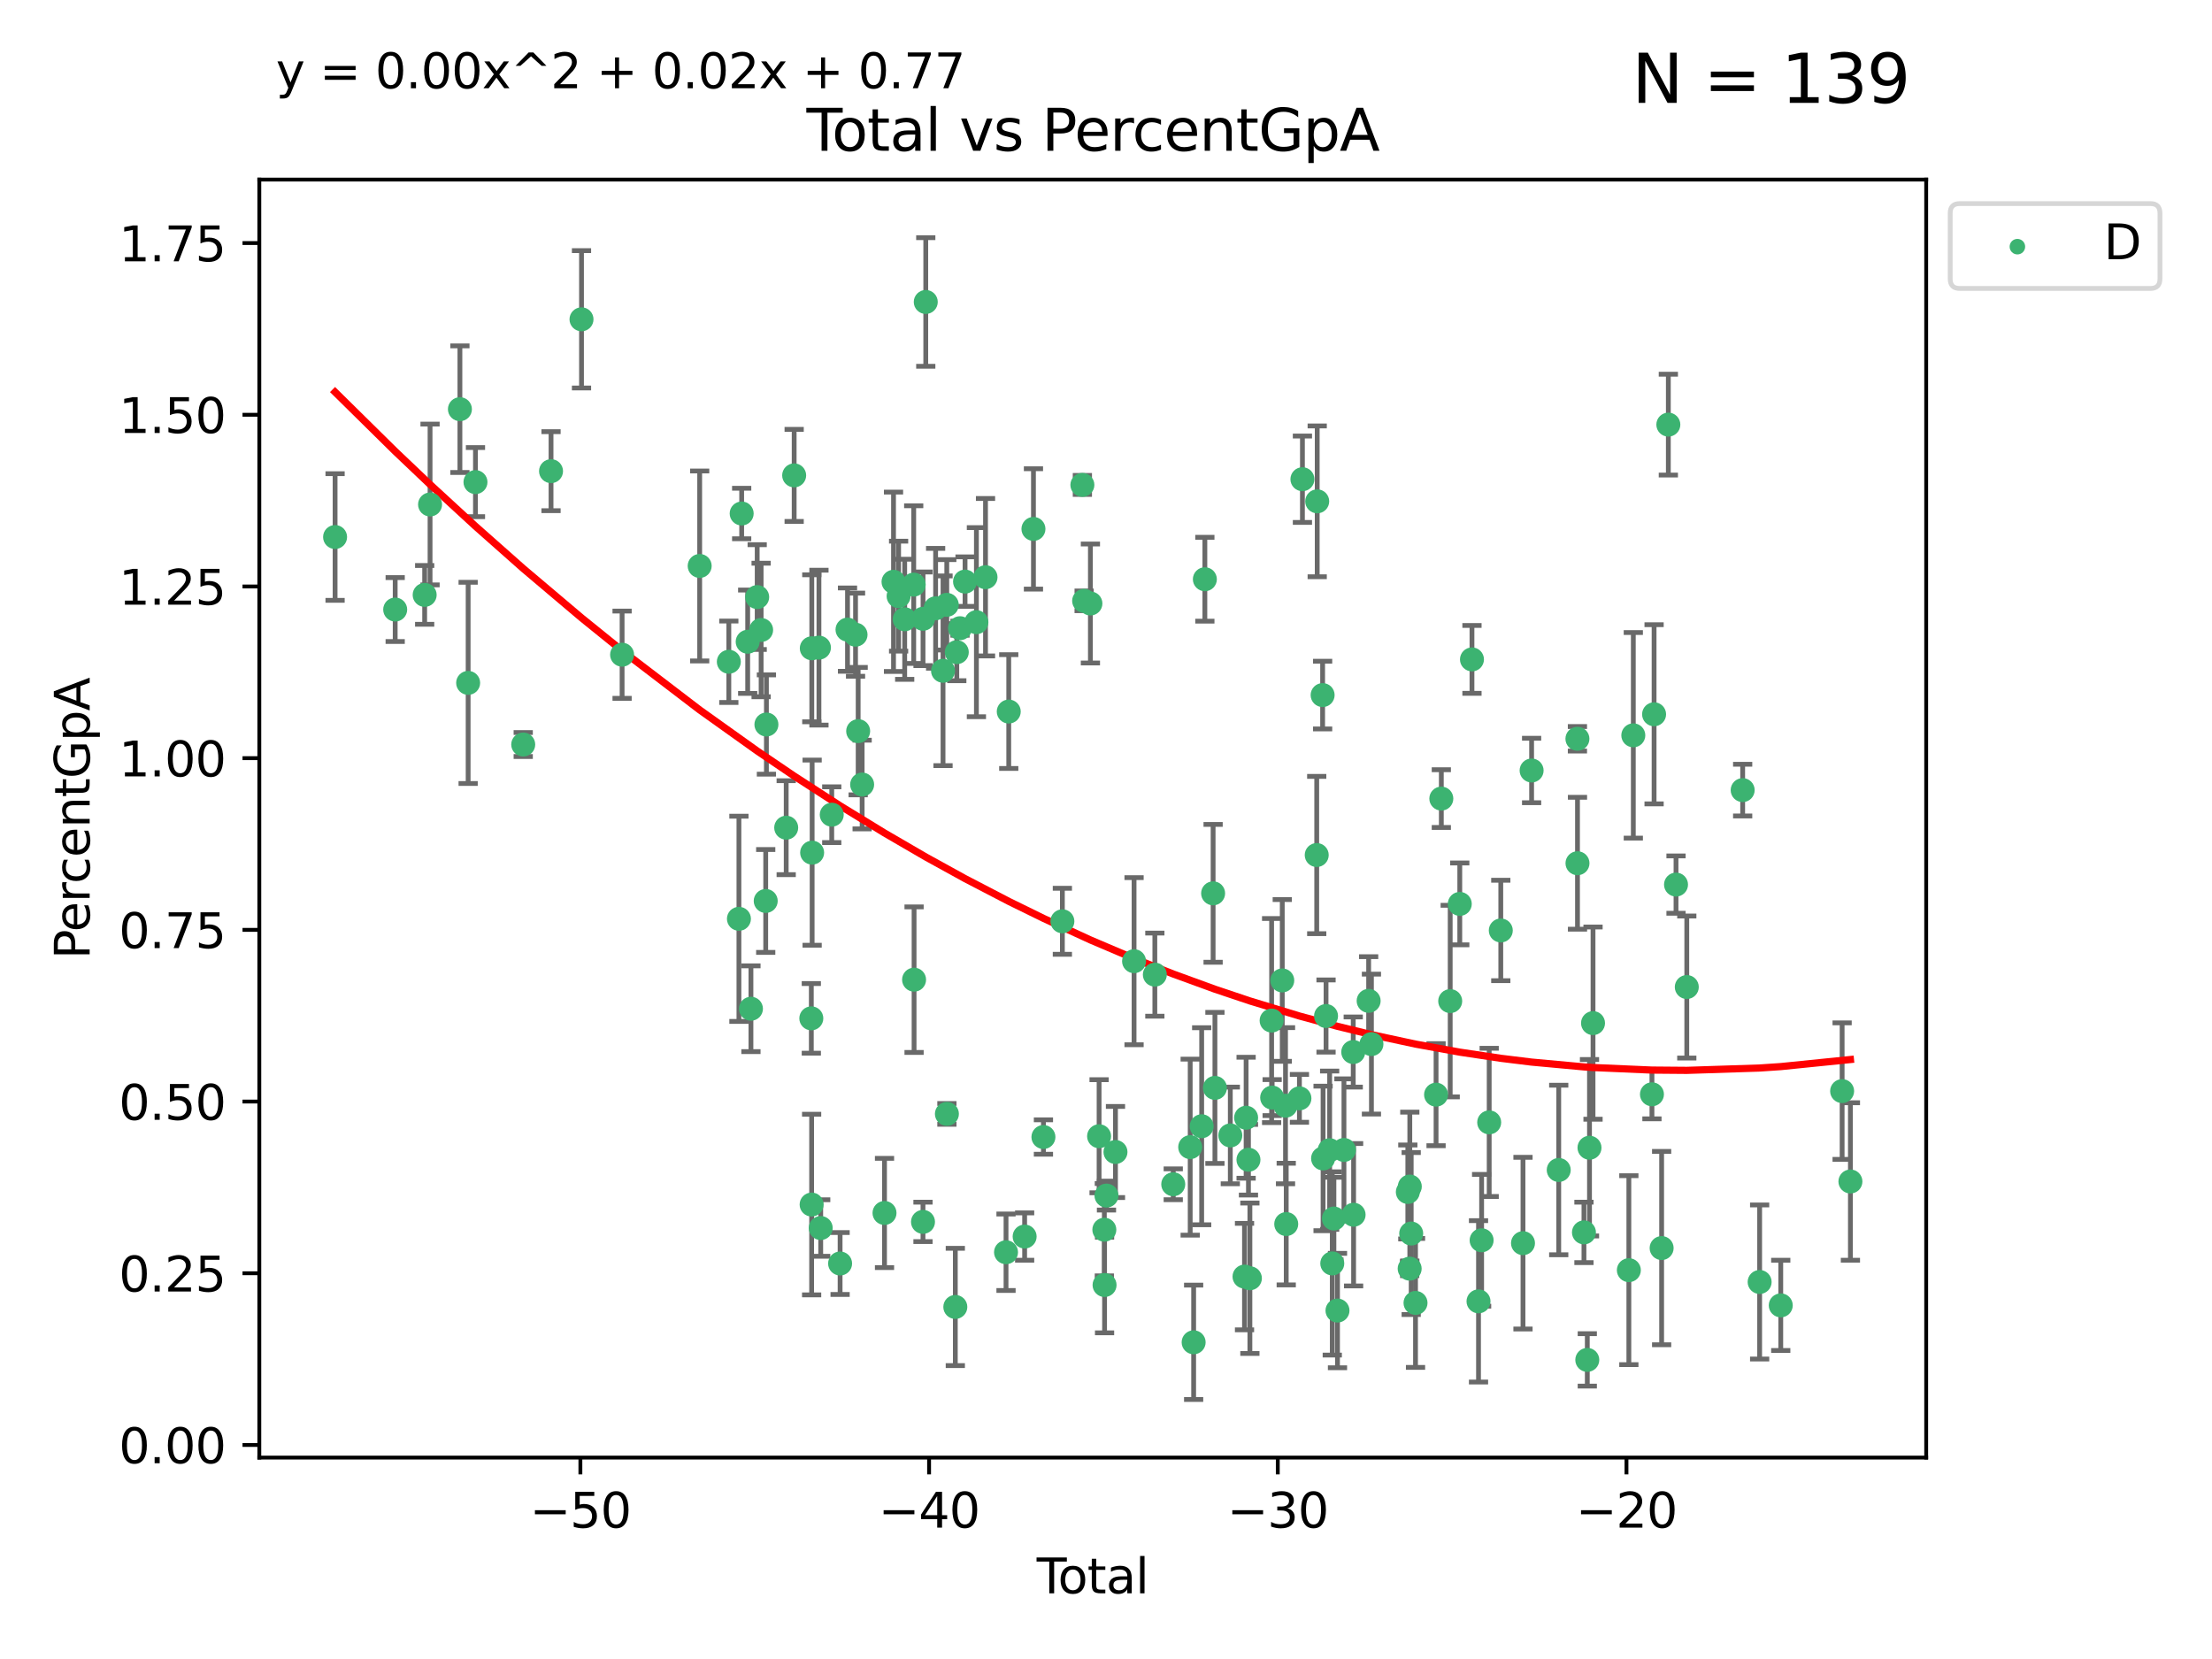 <?xml version="1.0" encoding="utf-8" standalone="no"?>
<!DOCTYPE svg PUBLIC "-//W3C//DTD SVG 1.1//EN"
  "http://www.w3.org/Graphics/SVG/1.1/DTD/svg11.dtd">
<svg xmlns:xlink="http://www.w3.org/1999/xlink" width="460.8pt" height="345.6pt" viewBox="0 0 460.8 345.6" xmlns="http://www.w3.org/2000/svg" version="1.1">
 <defs>
  <style type="text/css">*{stroke-linejoin: round; stroke-linecap: butt}</style>
 </defs>
 <g id="figure_1">
  <g id="patch_1">
   <path d="M 0 345.6 
L 460.8 345.6 
L 460.8 0 
L 0 0 
z
" style="fill: #ffffff"/>
  </g>
  <g id="axes_1">
   <g id="patch_2">
    <path d="M 54.02 303.64 
L 401.26 303.64 
L 401.26 37.411 
L 54.02 37.411 
z
" style="fill: #ffffff"/>
   </g>
   <g id="PathCollection_1">
    <defs>
     <path id="mf6452b52e8" d="M 0 1.118 
C 0.297 1.118 0.581 1 0.791 0.791 
C 1 0.581 1.118 0.297 1.118 0 
C 1.118 -0.297 1 -0.581 0.791 -0.791 
C 0.581 -1 0.297 -1.118 0 -1.118 
C -0.297 -1.118 -0.581 -1 -0.791 -0.791 
C -1 -0.581 -1.118 -0.297 -1.118 0 
C -1.118 0.297 -1 0.581 -0.791 0.791 
C -0.581 1 -0.297 1.118 0 1.118 
z
" style="stroke: #3cb371"/>
    </defs>
    <g clip-path="url(#p51c776ba2d)">
     <use xlink:href="#mf6452b52e8" x="69.804" y="111.871" style="fill: #3cb371; stroke: #3cb371"/>
     <use xlink:href="#mf6452b52e8" x="82.325" y="126.98" style="fill: #3cb371; stroke: #3cb371"/>
     <use xlink:href="#mf6452b52e8" x="88.465" y="123.928" style="fill: #3cb371; stroke: #3cb371"/>
     <use xlink:href="#mf6452b52e8" x="89.589" y="105.092" style="fill: #3cb371; stroke: #3cb371"/>
     <use xlink:href="#mf6452b52e8" x="95.809" y="85.241" style="fill: #3cb371; stroke: #3cb371"/>
     <use xlink:href="#mf6452b52e8" x="97.523" y="142.258" style="fill: #3cb371; stroke: #3cb371"/>
     <use xlink:href="#mf6452b52e8" x="99.05" y="100.431" style="fill: #3cb371; stroke: #3cb371"/>
     <use xlink:href="#mf6452b52e8" x="108.997" y="155.096" style="fill: #3cb371; stroke: #3cb371"/>
     <use xlink:href="#mf6452b52e8" x="114.79" y="98.151" style="fill: #3cb371; stroke: #3cb371"/>
     <use xlink:href="#mf6452b52e8" x="121.138" y="66.518" style="fill: #3cb371; stroke: #3cb371"/>
     <use xlink:href="#mf6452b52e8" x="129.594" y="136.386" style="fill: #3cb371; stroke: #3cb371"/>
     <use xlink:href="#mf6452b52e8" x="145.755" y="117.898" style="fill: #3cb371; stroke: #3cb371"/>
     <use xlink:href="#mf6452b52e8" x="151.828" y="137.857" style="fill: #3cb371; stroke: #3cb371"/>
     <use xlink:href="#mf6452b52e8" x="153.932" y="191.406" style="fill: #3cb371; stroke: #3cb371"/>
     <use xlink:href="#mf6452b52e8" x="154.504" y="106.971" style="fill: #3cb371; stroke: #3cb371"/>
     <use xlink:href="#mf6452b52e8" x="155.756" y="133.687" style="fill: #3cb371; stroke: #3cb371"/>
     <use xlink:href="#mf6452b52e8" x="156.435" y="210.138" style="fill: #3cb371; stroke: #3cb371"/>
     <use xlink:href="#mf6452b52e8" x="157.736" y="124.381" style="fill: #3cb371; stroke: #3cb371"/>
     <use xlink:href="#mf6452b52e8" x="158.557" y="131.236" style="fill: #3cb371; stroke: #3cb371"/>
     <use xlink:href="#mf6452b52e8" x="159.513" y="187.687" style="fill: #3cb371; stroke: #3cb371"/>
     <use xlink:href="#mf6452b52e8" x="159.658" y="150.93" style="fill: #3cb371; stroke: #3cb371"/>
     <use xlink:href="#mf6452b52e8" x="163.78" y="172.421" style="fill: #3cb371; stroke: #3cb371"/>
     <use xlink:href="#mf6452b52e8" x="165.438" y="99.03" style="fill: #3cb371; stroke: #3cb371"/>
     <use xlink:href="#mf6452b52e8" x="169.012" y="212.14" style="fill: #3cb371; stroke: #3cb371"/>
     <use xlink:href="#mf6452b52e8" x="169.077" y="250.93" style="fill: #3cb371; stroke: #3cb371"/>
     <use xlink:href="#mf6452b52e8" x="169.112" y="135.049" style="fill: #3cb371; stroke: #3cb371"/>
     <use xlink:href="#mf6452b52e8" x="169.183" y="177.623" style="fill: #3cb371; stroke: #3cb371"/>
     <use xlink:href="#mf6452b52e8" x="170.601" y="134.914" style="fill: #3cb371; stroke: #3cb371"/>
     <use xlink:href="#mf6452b52e8" x="170.97" y="255.821" style="fill: #3cb371; stroke: #3cb371"/>
     <use xlink:href="#mf6452b52e8" x="173.268" y="169.716" style="fill: #3cb371; stroke: #3cb371"/>
     <use xlink:href="#mf6452b52e8" x="175.008" y="263.211" style="fill: #3cb371; stroke: #3cb371"/>
     <use xlink:href="#mf6452b52e8" x="176.553" y="131.161" style="fill: #3cb371; stroke: #3cb371"/>
     <use xlink:href="#mf6452b52e8" x="178.225" y="132.218" style="fill: #3cb371; stroke: #3cb371"/>
     <use xlink:href="#mf6452b52e8" x="178.772" y="152.307" style="fill: #3cb371; stroke: #3cb371"/>
     <use xlink:href="#mf6452b52e8" x="179.6" y="163.434" style="fill: #3cb371; stroke: #3cb371"/>
     <use xlink:href="#mf6452b52e8" x="184.26" y="252.684" style="fill: #3cb371; stroke: #3cb371"/>
     <use xlink:href="#mf6452b52e8" x="186.137" y="121.196" style="fill: #3cb371; stroke: #3cb371"/>
     <use xlink:href="#mf6452b52e8" x="187.196" y="124.189" style="fill: #3cb371; stroke: #3cb371"/>
     <use xlink:href="#mf6452b52e8" x="188.464" y="129.006" style="fill: #3cb371; stroke: #3cb371"/>
     <use xlink:href="#mf6452b52e8" x="190.342" y="121.786" style="fill: #3cb371; stroke: #3cb371"/>
     <use xlink:href="#mf6452b52e8" x="190.419" y="204.084" style="fill: #3cb371; stroke: #3cb371"/>
     <use xlink:href="#mf6452b52e8" x="192.276" y="254.538" style="fill: #3cb371; stroke: #3cb371"/>
     <use xlink:href="#mf6452b52e8" x="192.285" y="128.906" style="fill: #3cb371; stroke: #3cb371"/>
     <use xlink:href="#mf6452b52e8" x="192.854" y="62.906" style="fill: #3cb371; stroke: #3cb371"/>
     <use xlink:href="#mf6452b52e8" x="194.907" y="126.722" style="fill: #3cb371; stroke: #3cb371"/>
     <use xlink:href="#mf6452b52e8" x="196.45" y="139.732" style="fill: #3cb371; stroke: #3cb371"/>
     <use xlink:href="#mf6452b52e8" x="197.232" y="125.998" style="fill: #3cb371; stroke: #3cb371"/>
     <use xlink:href="#mf6452b52e8" x="197.257" y="232.043" style="fill: #3cb371; stroke: #3cb371"/>
     <use xlink:href="#mf6452b52e8" x="199.011" y="272.261" style="fill: #3cb371; stroke: #3cb371"/>
     <use xlink:href="#mf6452b52e8" x="199.317" y="135.86" style="fill: #3cb371; stroke: #3cb371"/>
     <use xlink:href="#mf6452b52e8" x="199.989" y="130.868" style="fill: #3cb371; stroke: #3cb371"/>
     <use xlink:href="#mf6452b52e8" x="201.037" y="121.157" style="fill: #3cb371; stroke: #3cb371"/>
     <use xlink:href="#mf6452b52e8" x="203.404" y="129.611" style="fill: #3cb371; stroke: #3cb371"/>
     <use xlink:href="#mf6452b52e8" x="205.301" y="120.245" style="fill: #3cb371; stroke: #3cb371"/>
     <use xlink:href="#mf6452b52e8" x="209.573" y="260.864" style="fill: #3cb371; stroke: #3cb371"/>
     <use xlink:href="#mf6452b52e8" x="210.141" y="148.229" style="fill: #3cb371; stroke: #3cb371"/>
     <use xlink:href="#mf6452b52e8" x="213.45" y="257.595" style="fill: #3cb371; stroke: #3cb371"/>
     <use xlink:href="#mf6452b52e8" x="215.287" y="110.186" style="fill: #3cb371; stroke: #3cb371"/>
     <use xlink:href="#mf6452b52e8" x="217.366" y="236.861" style="fill: #3cb371; stroke: #3cb371"/>
     <use xlink:href="#mf6452b52e8" x="221.312" y="191.921" style="fill: #3cb371; stroke: #3cb371"/>
     <use xlink:href="#mf6452b52e8" x="225.479" y="101.016" style="fill: #3cb371; stroke: #3cb371"/>
     <use xlink:href="#mf6452b52e8" x="225.845" y="125.166" style="fill: #3cb371; stroke: #3cb371"/>
     <use xlink:href="#mf6452b52e8" x="227.152" y="125.718" style="fill: #3cb371; stroke: #3cb371"/>
     <use xlink:href="#mf6452b52e8" x="228.96" y="236.698" style="fill: #3cb371; stroke: #3cb371"/>
     <use xlink:href="#mf6452b52e8" x="230.054" y="256.168" style="fill: #3cb371; stroke: #3cb371"/>
     <use xlink:href="#mf6452b52e8" x="230.101" y="267.693" style="fill: #3cb371; stroke: #3cb371"/>
     <use xlink:href="#mf6452b52e8" x="230.499" y="249.062" style="fill: #3cb371; stroke: #3cb371"/>
     <use xlink:href="#mf6452b52e8" x="232.375" y="239.982" style="fill: #3cb371; stroke: #3cb371"/>
     <use xlink:href="#mf6452b52e8" x="236.246" y="200.235" style="fill: #3cb371; stroke: #3cb371"/>
     <use xlink:href="#mf6452b52e8" x="240.575" y="203.033" style="fill: #3cb371; stroke: #3cb371"/>
     <use xlink:href="#mf6452b52e8" x="244.409" y="246.702" style="fill: #3cb371; stroke: #3cb371"/>
     <use xlink:href="#mf6452b52e8" x="247.94" y="238.969" style="fill: #3cb371; stroke: #3cb371"/>
     <use xlink:href="#mf6452b52e8" x="248.657" y="279.625" style="fill: #3cb371; stroke: #3cb371"/>
     <use xlink:href="#mf6452b52e8" x="250.33" y="234.616" style="fill: #3cb371; stroke: #3cb371"/>
     <use xlink:href="#mf6452b52e8" x="250.995" y="120.665" style="fill: #3cb371; stroke: #3cb371"/>
     <use xlink:href="#mf6452b52e8" x="252.714" y="186.098" style="fill: #3cb371; stroke: #3cb371"/>
     <use xlink:href="#mf6452b52e8" x="253.091" y="226.626" style="fill: #3cb371; stroke: #3cb371"/>
     <use xlink:href="#mf6452b52e8" x="256.296" y="236.531" style="fill: #3cb371; stroke: #3cb371"/>
     <use xlink:href="#mf6452b52e8" x="259.255" y="265.938" style="fill: #3cb371; stroke: #3cb371"/>
     <use xlink:href="#mf6452b52e8" x="259.588" y="232.844" style="fill: #3cb371; stroke: #3cb371"/>
     <use xlink:href="#mf6452b52e8" x="260.078" y="241.595" style="fill: #3cb371; stroke: #3cb371"/>
     <use xlink:href="#mf6452b52e8" x="260.375" y="266.286" style="fill: #3cb371; stroke: #3cb371"/>
     <use xlink:href="#mf6452b52e8" x="264.901" y="212.603" style="fill: #3cb371; stroke: #3cb371"/>
     <use xlink:href="#mf6452b52e8" x="265.013" y="228.648" style="fill: #3cb371; stroke: #3cb371"/>
     <use xlink:href="#mf6452b52e8" x="267.119" y="204.241" style="fill: #3cb371; stroke: #3cb371"/>
     <use xlink:href="#mf6452b52e8" x="267.797" y="230.339" style="fill: #3cb371; stroke: #3cb371"/>
     <use xlink:href="#mf6452b52e8" x="267.946" y="254.995" style="fill: #3cb371; stroke: #3cb371"/>
     <use xlink:href="#mf6452b52e8" x="270.694" y="228.808" style="fill: #3cb371; stroke: #3cb371"/>
     <use xlink:href="#mf6452b52e8" x="271.319" y="99.828" style="fill: #3cb371; stroke: #3cb371"/>
     <use xlink:href="#mf6452b52e8" x="274.297" y="178.119" style="fill: #3cb371; stroke: #3cb371"/>
     <use xlink:href="#mf6452b52e8" x="274.399" y="104.437" style="fill: #3cb371; stroke: #3cb371"/>
     <use xlink:href="#mf6452b52e8" x="275.527" y="144.798" style="fill: #3cb371; stroke: #3cb371"/>
     <use xlink:href="#mf6452b52e8" x="275.621" y="241.323" style="fill: #3cb371; stroke: #3cb371"/>
     <use xlink:href="#mf6452b52e8" x="276.239" y="211.657" style="fill: #3cb371; stroke: #3cb371"/>
     <use xlink:href="#mf6452b52e8" x="276.988" y="239.611" style="fill: #3cb371; stroke: #3cb371"/>
     <use xlink:href="#mf6452b52e8" x="277.537" y="263.197" style="fill: #3cb371; stroke: #3cb371"/>
     <use xlink:href="#mf6452b52e8" x="277.877" y="253.845" style="fill: #3cb371; stroke: #3cb371"/>
     <use xlink:href="#mf6452b52e8" x="278.624" y="273.013" style="fill: #3cb371; stroke: #3cb371"/>
     <use xlink:href="#mf6452b52e8" x="279.969" y="239.556" style="fill: #3cb371; stroke: #3cb371"/>
     <use xlink:href="#mf6452b52e8" x="281.905" y="219.157" style="fill: #3cb371; stroke: #3cb371"/>
     <use xlink:href="#mf6452b52e8" x="281.98" y="253.053" style="fill: #3cb371; stroke: #3cb371"/>
     <use xlink:href="#mf6452b52e8" x="285.114" y="208.493" style="fill: #3cb371; stroke: #3cb371"/>
     <use xlink:href="#mf6452b52e8" x="285.695" y="217.503" style="fill: #3cb371; stroke: #3cb371"/>
     <use xlink:href="#mf6452b52e8" x="293.276" y="248.31" style="fill: #3cb371; stroke: #3cb371"/>
     <use xlink:href="#mf6452b52e8" x="293.659" y="264.284" style="fill: #3cb371; stroke: #3cb371"/>
     <use xlink:href="#mf6452b52e8" x="293.688" y="247.179" style="fill: #3cb371; stroke: #3cb371"/>
     <use xlink:href="#mf6452b52e8" x="293.979" y="256.968" style="fill: #3cb371; stroke: #3cb371"/>
     <use xlink:href="#mf6452b52e8" x="294.879" y="271.422" style="fill: #3cb371; stroke: #3cb371"/>
     <use xlink:href="#mf6452b52e8" x="299.159" y="228.038" style="fill: #3cb371; stroke: #3cb371"/>
     <use xlink:href="#mf6452b52e8" x="300.254" y="166.361" style="fill: #3cb371; stroke: #3cb371"/>
     <use xlink:href="#mf6452b52e8" x="302.104" y="208.548" style="fill: #3cb371; stroke: #3cb371"/>
     <use xlink:href="#mf6452b52e8" x="304.099" y="188.3" style="fill: #3cb371; stroke: #3cb371"/>
     <use xlink:href="#mf6452b52e8" x="306.638" y="137.365" style="fill: #3cb371; stroke: #3cb371"/>
     <use xlink:href="#mf6452b52e8" x="308.002" y="271.094" style="fill: #3cb371; stroke: #3cb371"/>
     <use xlink:href="#mf6452b52e8" x="308.649" y="258.373" style="fill: #3cb371; stroke: #3cb371"/>
     <use xlink:href="#mf6452b52e8" x="310.226" y="233.811" style="fill: #3cb371; stroke: #3cb371"/>
     <use xlink:href="#mf6452b52e8" x="312.642" y="193.834" style="fill: #3cb371; stroke: #3cb371"/>
     <use xlink:href="#mf6452b52e8" x="317.267" y="258.974" style="fill: #3cb371; stroke: #3cb371"/>
     <use xlink:href="#mf6452b52e8" x="319.062" y="160.508" style="fill: #3cb371; stroke: #3cb371"/>
     <use xlink:href="#mf6452b52e8" x="324.712" y="243.728" style="fill: #3cb371; stroke: #3cb371"/>
     <use xlink:href="#mf6452b52e8" x="328.607" y="153.903" style="fill: #3cb371; stroke: #3cb371"/>
     <use xlink:href="#mf6452b52e8" x="328.62" y="179.829" style="fill: #3cb371; stroke: #3cb371"/>
     <use xlink:href="#mf6452b52e8" x="329.966" y="256.728" style="fill: #3cb371; stroke: #3cb371"/>
     <use xlink:href="#mf6452b52e8" x="330.662" y="283.29" style="fill: #3cb371; stroke: #3cb371"/>
     <use xlink:href="#mf6452b52e8" x="331.121" y="239.092" style="fill: #3cb371; stroke: #3cb371"/>
     <use xlink:href="#mf6452b52e8" x="331.856" y="213.133" style="fill: #3cb371; stroke: #3cb371"/>
     <use xlink:href="#mf6452b52e8" x="339.32" y="264.599" style="fill: #3cb371; stroke: #3cb371"/>
     <use xlink:href="#mf6452b52e8" x="340.249" y="153.183" style="fill: #3cb371; stroke: #3cb371"/>
     <use xlink:href="#mf6452b52e8" x="344.13" y="227.962" style="fill: #3cb371; stroke: #3cb371"/>
     <use xlink:href="#mf6452b52e8" x="344.576" y="148.797" style="fill: #3cb371; stroke: #3cb371"/>
     <use xlink:href="#mf6452b52e8" x="346.149" y="259.995" style="fill: #3cb371; stroke: #3cb371"/>
     <use xlink:href="#mf6452b52e8" x="347.546" y="88.456" style="fill: #3cb371; stroke: #3cb371"/>
     <use xlink:href="#mf6452b52e8" x="349.145" y="184.275" style="fill: #3cb371; stroke: #3cb371"/>
     <use xlink:href="#mf6452b52e8" x="351.389" y="205.615" style="fill: #3cb371; stroke: #3cb371"/>
     <use xlink:href="#mf6452b52e8" x="363.029" y="164.595" style="fill: #3cb371; stroke: #3cb371"/>
     <use xlink:href="#mf6452b52e8" x="366.565" y="267.06" style="fill: #3cb371; stroke: #3cb371"/>
     <use xlink:href="#mf6452b52e8" x="370.965" y="271.933" style="fill: #3cb371; stroke: #3cb371"/>
     <use xlink:href="#mf6452b52e8" x="383.749" y="227.295" style="fill: #3cb371; stroke: #3cb371"/>
     <use xlink:href="#mf6452b52e8" x="385.476" y="246.126" style="fill: #3cb371; stroke: #3cb371"/>
    </g>
   </g>
   <g id="matplotlib.axis_1">
    <g id="xtick_1">
     <g id="line2d_1">
      <defs>
       <path id="ma508461de0" d="M 0 0 
L 0 3.5 
" style="stroke: #000000; stroke-width: 0.8"/>
      </defs>
      <g>
       <use xlink:href="#ma508461de0" x="120.904" y="303.64" style="stroke: #000000; stroke-width: 0.8"/>
      </g>
     </g>
     <g id="text_1">
      <!-- −50 -->
      <g transform="translate(110.351 318.238)scale(0.1 -0.1)">
       <defs>
        <path id="DejaVuSans-2212" d="M 678 2272 
L 4684 2272 
L 4684 1741 
L 678 1741 
L 678 2272 
z
" transform="scale(0.016)"/>
        <path id="DejaVuSans-35" d="M 691 4666 
L 3169 4666 
L 3169 4134 
L 1269 4134 
L 1269 2991 
Q 1406 3038 1543 3061 
Q 1681 3084 1819 3084 
Q 2600 3084 3056 2656 
Q 3513 2228 3513 1497 
Q 3513 744 3044 326 
Q 2575 -91 1722 -91 
Q 1428 -91 1123 -41 
Q 819 9 494 109 
L 494 744 
Q 775 591 1075 516 
Q 1375 441 1709 441 
Q 2250 441 2565 725 
Q 2881 1009 2881 1497 
Q 2881 1984 2565 2268 
Q 2250 2553 1709 2553 
Q 1456 2553 1204 2497 
Q 953 2441 691 2322 
L 691 4666 
z
" transform="scale(0.016)"/>
        <path id="DejaVuSans-30" d="M 2034 4250 
Q 1547 4250 1301 3770 
Q 1056 3291 1056 2328 
Q 1056 1369 1301 889 
Q 1547 409 2034 409 
Q 2525 409 2770 889 
Q 3016 1369 3016 2328 
Q 3016 3291 2770 3770 
Q 2525 4250 2034 4250 
z
M 2034 4750 
Q 2819 4750 3233 4129 
Q 3647 3509 3647 2328 
Q 3647 1150 3233 529 
Q 2819 -91 2034 -91 
Q 1250 -91 836 529 
Q 422 1150 422 2328 
Q 422 3509 836 4129 
Q 1250 4750 2034 4750 
z
" transform="scale(0.016)"/>
       </defs>
       <use xlink:href="#DejaVuSans-2212"/>
       <use xlink:href="#DejaVuSans-35" x="83.789"/>
       <use xlink:href="#DejaVuSans-30" x="147.412"/>
      </g>
     </g>
    </g>
    <g id="xtick_2">
     <g id="line2d_2">
      <g>
       <use xlink:href="#ma508461de0" x="193.544" y="303.64" style="stroke: #000000; stroke-width: 0.8"/>
      </g>
     </g>
     <g id="text_2">
      <!-- −40 -->
      <g transform="translate(182.991 318.238)scale(0.1 -0.1)">
       <defs>
        <path id="DejaVuSans-34" d="M 2419 4116 
L 825 1625 
L 2419 1625 
L 2419 4116 
z
M 2253 4666 
L 3047 4666 
L 3047 1625 
L 3713 1625 
L 3713 1100 
L 3047 1100 
L 3047 0 
L 2419 0 
L 2419 1100 
L 313 1100 
L 313 1709 
L 2253 4666 
z
" transform="scale(0.016)"/>
       </defs>
       <use xlink:href="#DejaVuSans-2212"/>
       <use xlink:href="#DejaVuSans-34" x="83.789"/>
       <use xlink:href="#DejaVuSans-30" x="147.412"/>
      </g>
     </g>
    </g>
    <g id="xtick_3">
     <g id="line2d_3">
      <g>
       <use xlink:href="#ma508461de0" x="266.184" y="303.64" style="stroke: #000000; stroke-width: 0.8"/>
      </g>
     </g>
     <g id="text_3">
      <!-- −30 -->
      <g transform="translate(255.632 318.238)scale(0.1 -0.1)">
       <defs>
        <path id="DejaVuSans-33" d="M 2597 2516 
Q 3050 2419 3304 2112 
Q 3559 1806 3559 1356 
Q 3559 666 3084 287 
Q 2609 -91 1734 -91 
Q 1441 -91 1130 -33 
Q 819 25 488 141 
L 488 750 
Q 750 597 1062 519 
Q 1375 441 1716 441 
Q 2309 441 2620 675 
Q 2931 909 2931 1356 
Q 2931 1769 2642 2001 
Q 2353 2234 1838 2234 
L 1294 2234 
L 1294 2753 
L 1863 2753 
Q 2328 2753 2575 2939 
Q 2822 3125 2822 3475 
Q 2822 3834 2567 4026 
Q 2313 4219 1838 4219 
Q 1578 4219 1281 4162 
Q 984 4106 628 3988 
L 628 4550 
Q 988 4650 1302 4700 
Q 1616 4750 1894 4750 
Q 2613 4750 3031 4423 
Q 3450 4097 3450 3541 
Q 3450 3153 3228 2886 
Q 3006 2619 2597 2516 
z
" transform="scale(0.016)"/>
       </defs>
       <use xlink:href="#DejaVuSans-2212"/>
       <use xlink:href="#DejaVuSans-33" x="83.789"/>
       <use xlink:href="#DejaVuSans-30" x="147.412"/>
      </g>
     </g>
    </g>
    <g id="xtick_4">
     <g id="line2d_4">
      <g>
       <use xlink:href="#ma508461de0" x="338.824" y="303.64" style="stroke: #000000; stroke-width: 0.8"/>
      </g>
     </g>
     <g id="text_4">
      <!-- −20 -->
      <g transform="translate(328.272 318.238)scale(0.1 -0.1)">
       <defs>
        <path id="DejaVuSans-32" d="M 1228 531 
L 3431 531 
L 3431 0 
L 469 0 
L 469 531 
Q 828 903 1448 1529 
Q 2069 2156 2228 2338 
Q 2531 2678 2651 2914 
Q 2772 3150 2772 3378 
Q 2772 3750 2511 3984 
Q 2250 4219 1831 4219 
Q 1534 4219 1204 4116 
Q 875 4013 500 3803 
L 500 4441 
Q 881 4594 1212 4672 
Q 1544 4750 1819 4750 
Q 2544 4750 2975 4387 
Q 3406 4025 3406 3419 
Q 3406 3131 3298 2873 
Q 3191 2616 2906 2266 
Q 2828 2175 2409 1742 
Q 1991 1309 1228 531 
z
" transform="scale(0.016)"/>
       </defs>
       <use xlink:href="#DejaVuSans-2212"/>
       <use xlink:href="#DejaVuSans-32" x="83.789"/>
       <use xlink:href="#DejaVuSans-30" x="147.412"/>
      </g>
     </g>
    </g>
    <g id="text_5">
     <!-- Total -->
     <g transform="translate(215.963 331.917)scale(0.1 -0.1)">
      <defs>
       <path id="DejaVuSans-54" d="M -19 4666 
L 3928 4666 
L 3928 4134 
L 2272 4134 
L 2272 0 
L 1638 0 
L 1638 4134 
L -19 4134 
L -19 4666 
z
" transform="scale(0.016)"/>
       <path id="DejaVuSans-6f" d="M 1959 3097 
Q 1497 3097 1228 2736 
Q 959 2375 959 1747 
Q 959 1119 1226 758 
Q 1494 397 1959 397 
Q 2419 397 2687 759 
Q 2956 1122 2956 1747 
Q 2956 2369 2687 2733 
Q 2419 3097 1959 3097 
z
M 1959 3584 
Q 2709 3584 3137 3096 
Q 3566 2609 3566 1747 
Q 3566 888 3137 398 
Q 2709 -91 1959 -91 
Q 1206 -91 779 398 
Q 353 888 353 1747 
Q 353 2609 779 3096 
Q 1206 3584 1959 3584 
z
" transform="scale(0.016)"/>
       <path id="DejaVuSans-74" d="M 1172 4494 
L 1172 3500 
L 2356 3500 
L 2356 3053 
L 1172 3053 
L 1172 1153 
Q 1172 725 1289 603 
Q 1406 481 1766 481 
L 2356 481 
L 2356 0 
L 1766 0 
Q 1100 0 847 248 
Q 594 497 594 1153 
L 594 3053 
L 172 3053 
L 172 3500 
L 594 3500 
L 594 4494 
L 1172 4494 
z
" transform="scale(0.016)"/>
       <path id="DejaVuSans-61" d="M 2194 1759 
Q 1497 1759 1228 1600 
Q 959 1441 959 1056 
Q 959 750 1161 570 
Q 1363 391 1709 391 
Q 2188 391 2477 730 
Q 2766 1069 2766 1631 
L 2766 1759 
L 2194 1759 
z
M 3341 1997 
L 3341 0 
L 2766 0 
L 2766 531 
Q 2569 213 2275 61 
Q 1981 -91 1556 -91 
Q 1019 -91 701 211 
Q 384 513 384 1019 
Q 384 1609 779 1909 
Q 1175 2209 1959 2209 
L 2766 2209 
L 2766 2266 
Q 2766 2663 2505 2880 
Q 2244 3097 1772 3097 
Q 1472 3097 1187 3025 
Q 903 2953 641 2809 
L 641 3341 
Q 956 3463 1253 3523 
Q 1550 3584 1831 3584 
Q 2591 3584 2966 3190 
Q 3341 2797 3341 1997 
z
" transform="scale(0.016)"/>
       <path id="DejaVuSans-6c" d="M 603 4863 
L 1178 4863 
L 1178 0 
L 603 0 
L 603 4863 
z
" transform="scale(0.016)"/>
      </defs>
      <use xlink:href="#DejaVuSans-54"/>
      <use xlink:href="#DejaVuSans-6f" x="44.084"/>
      <use xlink:href="#DejaVuSans-74" x="105.266"/>
      <use xlink:href="#DejaVuSans-61" x="144.475"/>
      <use xlink:href="#DejaVuSans-6c" x="205.754"/>
     </g>
    </g>
   </g>
   <g id="matplotlib.axis_2">
    <g id="ytick_1">
     <g id="line2d_5">
      <defs>
       <path id="m8c455f272d" d="M 0 0 
L -3.5 0 
" style="stroke: #000000; stroke-width: 0.8"/>
      </defs>
      <g>
       <use xlink:href="#m8c455f272d" x="54.02" y="301.015" style="stroke: #000000; stroke-width: 0.8"/>
      </g>
     </g>
     <g id="text_6">
      <!-- 0.00 -->
      <g transform="translate(24.754 304.814)scale(0.1 -0.1)">
       <defs>
        <path id="DejaVuSans-2e" d="M 684 794 
L 1344 794 
L 1344 0 
L 684 0 
L 684 794 
z
" transform="scale(0.016)"/>
       </defs>
       <use xlink:href="#DejaVuSans-30"/>
       <use xlink:href="#DejaVuSans-2e" x="63.623"/>
       <use xlink:href="#DejaVuSans-30" x="95.41"/>
       <use xlink:href="#DejaVuSans-30" x="159.033"/>
      </g>
     </g>
    </g>
    <g id="ytick_2">
     <g id="line2d_6">
      <g>
       <use xlink:href="#m8c455f272d" x="54.02" y="265.246" style="stroke: #000000; stroke-width: 0.8"/>
      </g>
     </g>
     <g id="text_7">
      <!-- 0.25 -->
      <g transform="translate(24.754 269.045)scale(0.1 -0.1)">
       <use xlink:href="#DejaVuSans-30"/>
       <use xlink:href="#DejaVuSans-2e" x="63.623"/>
       <use xlink:href="#DejaVuSans-32" x="95.41"/>
       <use xlink:href="#DejaVuSans-35" x="159.033"/>
      </g>
     </g>
    </g>
    <g id="ytick_3">
     <g id="line2d_7">
      <g>
       <use xlink:href="#m8c455f272d" x="54.02" y="229.477" style="stroke: #000000; stroke-width: 0.8"/>
      </g>
     </g>
     <g id="text_8">
      <!-- 0.50 -->
      <g transform="translate(24.754 233.276)scale(0.1 -0.1)">
       <use xlink:href="#DejaVuSans-30"/>
       <use xlink:href="#DejaVuSans-2e" x="63.623"/>
       <use xlink:href="#DejaVuSans-35" x="95.41"/>
       <use xlink:href="#DejaVuSans-30" x="159.033"/>
      </g>
     </g>
    </g>
    <g id="ytick_4">
     <g id="line2d_8">
      <g>
       <use xlink:href="#m8c455f272d" x="54.02" y="193.707" style="stroke: #000000; stroke-width: 0.8"/>
      </g>
     </g>
     <g id="text_9">
      <!-- 0.75 -->
      <g transform="translate(24.754 197.507)scale(0.1 -0.1)">
       <defs>
        <path id="DejaVuSans-37" d="M 525 4666 
L 3525 4666 
L 3525 4397 
L 1831 0 
L 1172 0 
L 2766 4134 
L 525 4134 
L 525 4666 
z
" transform="scale(0.016)"/>
       </defs>
       <use xlink:href="#DejaVuSans-30"/>
       <use xlink:href="#DejaVuSans-2e" x="63.623"/>
       <use xlink:href="#DejaVuSans-37" x="95.41"/>
       <use xlink:href="#DejaVuSans-35" x="159.033"/>
      </g>
     </g>
    </g>
    <g id="ytick_5">
     <g id="line2d_9">
      <g>
       <use xlink:href="#m8c455f272d" x="54.02" y="157.938" style="stroke: #000000; stroke-width: 0.8"/>
      </g>
     </g>
     <g id="text_10">
      <!-- 1.00 -->
      <g transform="translate(24.754 161.738)scale(0.1 -0.1)">
       <defs>
        <path id="DejaVuSans-31" d="M 794 531 
L 1825 531 
L 1825 4091 
L 703 3866 
L 703 4441 
L 1819 4666 
L 2450 4666 
L 2450 531 
L 3481 531 
L 3481 0 
L 794 0 
L 794 531 
z
" transform="scale(0.016)"/>
       </defs>
       <use xlink:href="#DejaVuSans-31"/>
       <use xlink:href="#DejaVuSans-2e" x="63.623"/>
       <use xlink:href="#DejaVuSans-30" x="95.41"/>
       <use xlink:href="#DejaVuSans-30" x="159.033"/>
      </g>
     </g>
    </g>
    <g id="ytick_6">
     <g id="line2d_10">
      <g>
       <use xlink:href="#m8c455f272d" x="54.02" y="122.169" style="stroke: #000000; stroke-width: 0.8"/>
      </g>
     </g>
     <g id="text_11">
      <!-- 1.25 -->
      <g transform="translate(24.754 125.968)scale(0.1 -0.1)">
       <use xlink:href="#DejaVuSans-31"/>
       <use xlink:href="#DejaVuSans-2e" x="63.623"/>
       <use xlink:href="#DejaVuSans-32" x="95.41"/>
       <use xlink:href="#DejaVuSans-35" x="159.033"/>
      </g>
     </g>
    </g>
    <g id="ytick_7">
     <g id="line2d_11">
      <g>
       <use xlink:href="#m8c455f272d" x="54.02" y="86.4" style="stroke: #000000; stroke-width: 0.8"/>
      </g>
     </g>
     <g id="text_12">
      <!-- 1.50 -->
      <g transform="translate(24.754 90.199)scale(0.1 -0.1)">
       <use xlink:href="#DejaVuSans-31"/>
       <use xlink:href="#DejaVuSans-2e" x="63.623"/>
       <use xlink:href="#DejaVuSans-35" x="95.41"/>
       <use xlink:href="#DejaVuSans-30" x="159.033"/>
      </g>
     </g>
    </g>
    <g id="ytick_8">
     <g id="line2d_12">
      <g>
       <use xlink:href="#m8c455f272d" x="54.02" y="50.631" style="stroke: #000000; stroke-width: 0.8"/>
      </g>
     </g>
     <g id="text_13">
      <!-- 1.75 -->
      <g transform="translate(24.754 54.43)scale(0.1 -0.1)">
       <use xlink:href="#DejaVuSans-31"/>
       <use xlink:href="#DejaVuSans-2e" x="63.623"/>
       <use xlink:href="#DejaVuSans-37" x="95.41"/>
       <use xlink:href="#DejaVuSans-35" x="159.033"/>
      </g>
     </g>
    </g>
    <g id="text_14">
     <!-- PercentGpA -->
     <g transform="translate(18.675 199.802)rotate(-90)scale(0.1 -0.1)">
      <defs>
       <path id="DejaVuSans-50" d="M 1259 4147 
L 1259 2394 
L 2053 2394 
Q 2494 2394 2734 2622 
Q 2975 2850 2975 3272 
Q 2975 3691 2734 3919 
Q 2494 4147 2053 4147 
L 1259 4147 
z
M 628 4666 
L 2053 4666 
Q 2838 4666 3239 4311 
Q 3641 3956 3641 3272 
Q 3641 2581 3239 2228 
Q 2838 1875 2053 1875 
L 1259 1875 
L 1259 0 
L 628 0 
L 628 4666 
z
" transform="scale(0.016)"/>
       <path id="DejaVuSans-65" d="M 3597 1894 
L 3597 1613 
L 953 1613 
Q 991 1019 1311 708 
Q 1631 397 2203 397 
Q 2534 397 2845 478 
Q 3156 559 3463 722 
L 3463 178 
Q 3153 47 2828 -22 
Q 2503 -91 2169 -91 
Q 1331 -91 842 396 
Q 353 884 353 1716 
Q 353 2575 817 3079 
Q 1281 3584 2069 3584 
Q 2775 3584 3186 3129 
Q 3597 2675 3597 1894 
z
M 3022 2063 
Q 3016 2534 2758 2815 
Q 2500 3097 2075 3097 
Q 1594 3097 1305 2825 
Q 1016 2553 972 2059 
L 3022 2063 
z
" transform="scale(0.016)"/>
       <path id="DejaVuSans-72" d="M 2631 2963 
Q 2534 3019 2420 3045 
Q 2306 3072 2169 3072 
Q 1681 3072 1420 2755 
Q 1159 2438 1159 1844 
L 1159 0 
L 581 0 
L 581 3500 
L 1159 3500 
L 1159 2956 
Q 1341 3275 1631 3429 
Q 1922 3584 2338 3584 
Q 2397 3584 2469 3576 
Q 2541 3569 2628 3553 
L 2631 2963 
z
" transform="scale(0.016)"/>
       <path id="DejaVuSans-63" d="M 3122 3366 
L 3122 2828 
Q 2878 2963 2633 3030 
Q 2388 3097 2138 3097 
Q 1578 3097 1268 2742 
Q 959 2388 959 1747 
Q 959 1106 1268 751 
Q 1578 397 2138 397 
Q 2388 397 2633 464 
Q 2878 531 3122 666 
L 3122 134 
Q 2881 22 2623 -34 
Q 2366 -91 2075 -91 
Q 1284 -91 818 406 
Q 353 903 353 1747 
Q 353 2603 823 3093 
Q 1294 3584 2113 3584 
Q 2378 3584 2631 3529 
Q 2884 3475 3122 3366 
z
" transform="scale(0.016)"/>
       <path id="DejaVuSans-6e" d="M 3513 2113 
L 3513 0 
L 2938 0 
L 2938 2094 
Q 2938 2591 2744 2837 
Q 2550 3084 2163 3084 
Q 1697 3084 1428 2787 
Q 1159 2491 1159 1978 
L 1159 0 
L 581 0 
L 581 3500 
L 1159 3500 
L 1159 2956 
Q 1366 3272 1645 3428 
Q 1925 3584 2291 3584 
Q 2894 3584 3203 3211 
Q 3513 2838 3513 2113 
z
" transform="scale(0.016)"/>
       <path id="DejaVuSans-47" d="M 3809 666 
L 3809 1919 
L 2778 1919 
L 2778 2438 
L 4434 2438 
L 4434 434 
Q 4069 175 3628 42 
Q 3188 -91 2688 -91 
Q 1594 -91 976 548 
Q 359 1188 359 2328 
Q 359 3472 976 4111 
Q 1594 4750 2688 4750 
Q 3144 4750 3555 4637 
Q 3966 4525 4313 4306 
L 4313 3634 
Q 3963 3931 3569 4081 
Q 3175 4231 2741 4231 
Q 1884 4231 1454 3753 
Q 1025 3275 1025 2328 
Q 1025 1384 1454 906 
Q 1884 428 2741 428 
Q 3075 428 3337 486 
Q 3600 544 3809 666 
z
" transform="scale(0.016)"/>
       <path id="DejaVuSans-70" d="M 1159 525 
L 1159 -1331 
L 581 -1331 
L 581 3500 
L 1159 3500 
L 1159 2969 
Q 1341 3281 1617 3432 
Q 1894 3584 2278 3584 
Q 2916 3584 3314 3078 
Q 3713 2572 3713 1747 
Q 3713 922 3314 415 
Q 2916 -91 2278 -91 
Q 1894 -91 1617 61 
Q 1341 213 1159 525 
z
M 3116 1747 
Q 3116 2381 2855 2742 
Q 2594 3103 2138 3103 
Q 1681 3103 1420 2742 
Q 1159 2381 1159 1747 
Q 1159 1113 1420 752 
Q 1681 391 2138 391 
Q 2594 391 2855 752 
Q 3116 1113 3116 1747 
z
" transform="scale(0.016)"/>
       <path id="DejaVuSans-41" d="M 2188 4044 
L 1331 1722 
L 3047 1722 
L 2188 4044 
z
M 1831 4666 
L 2547 4666 
L 4325 0 
L 3669 0 
L 3244 1197 
L 1141 1197 
L 716 0 
L 50 0 
L 1831 4666 
z
" transform="scale(0.016)"/>
      </defs>
      <use xlink:href="#DejaVuSans-50"/>
      <use xlink:href="#DejaVuSans-65" x="56.678"/>
      <use xlink:href="#DejaVuSans-72" x="118.201"/>
      <use xlink:href="#DejaVuSans-63" x="157.064"/>
      <use xlink:href="#DejaVuSans-65" x="212.045"/>
      <use xlink:href="#DejaVuSans-6e" x="273.568"/>
      <use xlink:href="#DejaVuSans-74" x="336.947"/>
      <use xlink:href="#DejaVuSans-47" x="376.156"/>
      <use xlink:href="#DejaVuSans-70" x="453.646"/>
      <use xlink:href="#DejaVuSans-41" x="517.123"/>
     </g>
    </g>
   </g>
   <g id="LineCollection_1">
    <path d="M 69.804 125.06 
L 69.804 98.681 
" clip-path="url(#p51c776ba2d)" style="fill: none; stroke: #696969"/>
    <path d="M 82.325 133.638 
L 82.325 120.323 
" clip-path="url(#p51c776ba2d)" style="fill: none; stroke: #696969"/>
    <path d="M 88.465 130.05 
L 88.465 117.806 
" clip-path="url(#p51c776ba2d)" style="fill: none; stroke: #696969"/>
    <path d="M 89.589 121.839 
L 89.589 88.344 
" clip-path="url(#p51c776ba2d)" style="fill: none; stroke: #696969"/>
    <path d="M 95.809 98.428 
L 95.809 72.054 
" clip-path="url(#p51c776ba2d)" style="fill: none; stroke: #696969"/>
    <path d="M 97.523 163.214 
L 97.523 121.301 
" clip-path="url(#p51c776ba2d)" style="fill: none; stroke: #696969"/>
    <path d="M 99.05 107.63 
L 99.05 93.232 
" clip-path="url(#p51c776ba2d)" style="fill: none; stroke: #696969"/>
    <path d="M 108.997 157.592 
L 108.997 152.599 
" clip-path="url(#p51c776ba2d)" style="fill: none; stroke: #696969"/>
    <path d="M 114.79 106.379 
L 114.79 89.923 
" clip-path="url(#p51c776ba2d)" style="fill: none; stroke: #696969"/>
    <path d="M 121.138 80.823 
L 121.138 52.213 
" clip-path="url(#p51c776ba2d)" style="fill: none; stroke: #696969"/>
    <path d="M 129.594 145.477 
L 129.594 127.295 
" clip-path="url(#p51c776ba2d)" style="fill: none; stroke: #696969"/>
    <path d="M 145.755 137.686 
L 145.755 98.11 
" clip-path="url(#p51c776ba2d)" style="fill: none; stroke: #696969"/>
    <path d="M 151.828 146.339 
L 151.828 129.375 
" clip-path="url(#p51c776ba2d)" style="fill: none; stroke: #696969"/>
    <path d="M 153.932 212.781 
L 153.932 170.03 
" clip-path="url(#p51c776ba2d)" style="fill: none; stroke: #696969"/>
    <path d="M 154.504 112.232 
L 154.504 101.71 
" clip-path="url(#p51c776ba2d)" style="fill: none; stroke: #696969"/>
    <path d="M 155.756 144.455 
L 155.756 122.918 
" clip-path="url(#p51c776ba2d)" style="fill: none; stroke: #696969"/>
    <path d="M 156.435 219.072 
L 156.435 201.205 
" clip-path="url(#p51c776ba2d)" style="fill: none; stroke: #696969"/>
    <path d="M 157.736 135.296 
L 157.736 113.467 
" clip-path="url(#p51c776ba2d)" style="fill: none; stroke: #696969"/>
    <path d="M 158.557 145.145 
L 158.557 117.327 
" clip-path="url(#p51c776ba2d)" style="fill: none; stroke: #696969"/>
    <path d="M 159.513 198.404 
L 159.513 176.97 
" clip-path="url(#p51c776ba2d)" style="fill: none; stroke: #696969"/>
    <path d="M 159.658 161.272 
L 159.658 140.587 
" clip-path="url(#p51c776ba2d)" style="fill: none; stroke: #696969"/>
    <path d="M 163.78 182.206 
L 163.78 162.636 
" clip-path="url(#p51c776ba2d)" style="fill: none; stroke: #696969"/>
    <path d="M 165.438 108.618 
L 165.438 89.443 
" clip-path="url(#p51c776ba2d)" style="fill: none; stroke: #696969"/>
    <path d="M 169.012 219.393 
L 169.012 204.888 
" clip-path="url(#p51c776ba2d)" style="fill: none; stroke: #696969"/>
    <path d="M 169.077 269.748 
L 169.077 232.112 
" clip-path="url(#p51c776ba2d)" style="fill: none; stroke: #696969"/>
    <path d="M 169.112 150.359 
L 169.112 119.738 
" clip-path="url(#p51c776ba2d)" style="fill: none; stroke: #696969"/>
    <path d="M 169.183 196.911 
L 169.183 158.335 
" clip-path="url(#p51c776ba2d)" style="fill: none; stroke: #696969"/>
    <path d="M 170.601 151.049 
L 170.601 118.779 
" clip-path="url(#p51c776ba2d)" style="fill: none; stroke: #696969"/>
    <path d="M 170.97 261.708 
L 170.97 249.933 
" clip-path="url(#p51c776ba2d)" style="fill: none; stroke: #696969"/>
    <path d="M 173.268 175.523 
L 173.268 163.909 
" clip-path="url(#p51c776ba2d)" style="fill: none; stroke: #696969"/>
    <path d="M 175.008 269.661 
L 175.008 256.76 
" clip-path="url(#p51c776ba2d)" style="fill: none; stroke: #696969"/>
    <path d="M 176.553 139.843 
L 176.553 122.48 
" clip-path="url(#p51c776ba2d)" style="fill: none; stroke: #696969"/>
    <path d="M 178.225 140.879 
L 178.225 123.556 
" clip-path="url(#p51c776ba2d)" style="fill: none; stroke: #696969"/>
    <path d="M 178.772 165.582 
L 178.772 139.033 
" clip-path="url(#p51c776ba2d)" style="fill: none; stroke: #696969"/>
    <path d="M 179.6 172.672 
L 179.6 154.197 
" clip-path="url(#p51c776ba2d)" style="fill: none; stroke: #696969"/>
    <path d="M 184.26 264.059 
L 184.26 241.309 
" clip-path="url(#p51c776ba2d)" style="fill: none; stroke: #696969"/>
    <path d="M 186.137 139.88 
L 186.137 102.511 
" clip-path="url(#p51c776ba2d)" style="fill: none; stroke: #696969"/>
    <path d="M 187.196 135.645 
L 187.196 112.734 
" clip-path="url(#p51c776ba2d)" style="fill: none; stroke: #696969"/>
    <path d="M 188.464 141.52 
L 188.464 116.493 
" clip-path="url(#p51c776ba2d)" style="fill: none; stroke: #696969"/>
    <path d="M 190.342 138.209 
L 190.342 105.364 
" clip-path="url(#p51c776ba2d)" style="fill: none; stroke: #696969"/>
    <path d="M 190.419 219.242 
L 190.419 188.925 
" clip-path="url(#p51c776ba2d)" style="fill: none; stroke: #696969"/>
    <path d="M 192.276 258.644 
L 192.276 250.433 
" clip-path="url(#p51c776ba2d)" style="fill: none; stroke: #696969"/>
    <path d="M 192.285 138.657 
L 192.285 119.156 
" clip-path="url(#p51c776ba2d)" style="fill: none; stroke: #696969"/>
    <path d="M 192.854 76.299 
L 192.854 49.513 
" clip-path="url(#p51c776ba2d)" style="fill: none; stroke: #696969"/>
    <path d="M 194.907 139.203 
L 194.907 114.241 
" clip-path="url(#p51c776ba2d)" style="fill: none; stroke: #696969"/>
    <path d="M 196.45 159.491 
L 196.45 119.973 
" clip-path="url(#p51c776ba2d)" style="fill: none; stroke: #696969"/>
    <path d="M 197.232 135.411 
L 197.232 116.585 
" clip-path="url(#p51c776ba2d)" style="fill: none; stroke: #696969"/>
    <path d="M 197.257 234.21 
L 197.257 229.875 
" clip-path="url(#p51c776ba2d)" style="fill: none; stroke: #696969"/>
    <path d="M 199.011 284.48 
L 199.011 260.042 
" clip-path="url(#p51c776ba2d)" style="fill: none; stroke: #696969"/>
    <path d="M 199.317 141.802 
L 199.317 129.917 
" clip-path="url(#p51c776ba2d)" style="fill: none; stroke: #696969"/>
    <path d="M 199.989 132.337 
L 199.989 129.399 
" clip-path="url(#p51c776ba2d)" style="fill: none; stroke: #696969"/>
    <path d="M 201.037 126.311 
L 201.037 116.002 
" clip-path="url(#p51c776ba2d)" style="fill: none; stroke: #696969"/>
    <path d="M 203.404 149.309 
L 203.404 109.913 
" clip-path="url(#p51c776ba2d)" style="fill: none; stroke: #696969"/>
    <path d="M 205.301 136.644 
L 205.301 103.845 
" clip-path="url(#p51c776ba2d)" style="fill: none; stroke: #696969"/>
    <path d="M 209.573 268.829 
L 209.573 252.899 
" clip-path="url(#p51c776ba2d)" style="fill: none; stroke: #696969"/>
    <path d="M 210.141 160.082 
L 210.141 136.376 
" clip-path="url(#p51c776ba2d)" style="fill: none; stroke: #696969"/>
    <path d="M 213.45 262.525 
L 213.45 252.664 
" clip-path="url(#p51c776ba2d)" style="fill: none; stroke: #696969"/>
    <path d="M 215.287 122.722 
L 215.287 97.649 
" clip-path="url(#p51c776ba2d)" style="fill: none; stroke: #696969"/>
    <path d="M 217.366 240.443 
L 217.366 233.279 
" clip-path="url(#p51c776ba2d)" style="fill: none; stroke: #696969"/>
    <path d="M 221.312 198.796 
L 221.312 185.045 
" clip-path="url(#p51c776ba2d)" style="fill: none; stroke: #696969"/>
    <path d="M 225.479 102.996 
L 225.479 99.036 
" clip-path="url(#p51c776ba2d)" style="fill: none; stroke: #696969"/>
    <path d="M 225.845 127.219 
L 225.845 123.112 
" clip-path="url(#p51c776ba2d)" style="fill: none; stroke: #696969"/>
    <path d="M 227.152 138.108 
L 227.152 113.328 
" clip-path="url(#p51c776ba2d)" style="fill: none; stroke: #696969"/>
    <path d="M 228.96 248.474 
L 228.96 224.921 
" clip-path="url(#p51c776ba2d)" style="fill: none; stroke: #696969"/>
    <path d="M 230.054 265.781 
L 230.054 246.556 
" clip-path="url(#p51c776ba2d)" style="fill: none; stroke: #696969"/>
    <path d="M 230.101 277.655 
L 230.101 257.731 
" clip-path="url(#p51c776ba2d)" style="fill: none; stroke: #696969"/>
    <path d="M 230.499 252.074 
L 230.499 246.049 
" clip-path="url(#p51c776ba2d)" style="fill: none; stroke: #696969"/>
    <path d="M 232.375 249.47 
L 232.375 230.494 
" clip-path="url(#p51c776ba2d)" style="fill: none; stroke: #696969"/>
    <path d="M 236.246 217.64 
L 236.246 182.83 
" clip-path="url(#p51c776ba2d)" style="fill: none; stroke: #696969"/>
    <path d="M 240.575 211.689 
L 240.575 194.377 
" clip-path="url(#p51c776ba2d)" style="fill: none; stroke: #696969"/>
    <path d="M 244.409 249.916 
L 244.409 243.489 
" clip-path="url(#p51c776ba2d)" style="fill: none; stroke: #696969"/>
    <path d="M 247.94 257.305 
L 247.94 220.633 
" clip-path="url(#p51c776ba2d)" style="fill: none; stroke: #696969"/>
    <path d="M 248.657 291.539 
L 248.657 267.712 
" clip-path="url(#p51c776ba2d)" style="fill: none; stroke: #696969"/>
    <path d="M 250.33 255.138 
L 250.33 214.095 
" clip-path="url(#p51c776ba2d)" style="fill: none; stroke: #696969"/>
    <path d="M 250.995 129.399 
L 250.995 111.93 
" clip-path="url(#p51c776ba2d)" style="fill: none; stroke: #696969"/>
    <path d="M 252.714 200.454 
L 252.714 171.741 
" clip-path="url(#p51c776ba2d)" style="fill: none; stroke: #696969"/>
    <path d="M 253.091 242.361 
L 253.091 210.891 
" clip-path="url(#p51c776ba2d)" style="fill: none; stroke: #696969"/>
    <path d="M 256.296 246.601 
L 256.296 226.461 
" clip-path="url(#p51c776ba2d)" style="fill: none; stroke: #696969"/>
    <path d="M 259.255 277.029 
L 259.255 254.846 
" clip-path="url(#p51c776ba2d)" style="fill: none; stroke: #696969"/>
    <path d="M 259.588 245.447 
L 259.588 220.24 
" clip-path="url(#p51c776ba2d)" style="fill: none; stroke: #696969"/>
    <path d="M 260.078 248.952 
L 260.078 234.238 
" clip-path="url(#p51c776ba2d)" style="fill: none; stroke: #696969"/>
    <path d="M 260.375 281.958 
L 260.375 250.613 
" clip-path="url(#p51c776ba2d)" style="fill: none; stroke: #696969"/>
    <path d="M 264.901 233.859 
L 264.901 191.346 
" clip-path="url(#p51c776ba2d)" style="fill: none; stroke: #696969"/>
    <path d="M 265.013 232.396 
L 265.013 224.9 
" clip-path="url(#p51c776ba2d)" style="fill: none; stroke: #696969"/>
    <path d="M 267.119 221.088 
L 267.119 187.395 
" clip-path="url(#p51c776ba2d)" style="fill: none; stroke: #696969"/>
    <path d="M 267.797 246.6 
L 267.797 214.077 
" clip-path="url(#p51c776ba2d)" style="fill: none; stroke: #696969"/>
    <path d="M 267.946 267.668 
L 267.946 242.323 
" clip-path="url(#p51c776ba2d)" style="fill: none; stroke: #696969"/>
    <path d="M 270.694 233.793 
L 270.694 223.822 
" clip-path="url(#p51c776ba2d)" style="fill: none; stroke: #696969"/>
    <path d="M 271.319 108.825 
L 271.319 90.831 
" clip-path="url(#p51c776ba2d)" style="fill: none; stroke: #696969"/>
    <path d="M 274.297 194.503 
L 274.297 161.735 
" clip-path="url(#p51c776ba2d)" style="fill: none; stroke: #696969"/>
    <path d="M 274.399 120.142 
L 274.399 88.732 
" clip-path="url(#p51c776ba2d)" style="fill: none; stroke: #696969"/>
    <path d="M 275.527 151.851 
L 275.527 137.744 
" clip-path="url(#p51c776ba2d)" style="fill: none; stroke: #696969"/>
    <path d="M 275.621 256.377 
L 275.621 226.268 
" clip-path="url(#p51c776ba2d)" style="fill: none; stroke: #696969"/>
    <path d="M 276.239 219.172 
L 276.239 204.141 
" clip-path="url(#p51c776ba2d)" style="fill: none; stroke: #696969"/>
    <path d="M 276.988 256.103 
L 276.988 223.119 
" clip-path="url(#p51c776ba2d)" style="fill: none; stroke: #696969"/>
    <path d="M 277.537 282.288 
L 277.537 244.106 
" clip-path="url(#p51c776ba2d)" style="fill: none; stroke: #696969"/>
    <path d="M 277.877 262.444 
L 277.877 245.247 
" clip-path="url(#p51c776ba2d)" style="fill: none; stroke: #696969"/>
    <path d="M 278.624 284.929 
L 278.624 261.097 
" clip-path="url(#p51c776ba2d)" style="fill: none; stroke: #696969"/>
    <path d="M 279.969 254.365 
L 279.969 224.747 
" clip-path="url(#p51c776ba2d)" style="fill: none; stroke: #696969"/>
    <path d="M 281.905 226.462 
L 281.905 211.851 
" clip-path="url(#p51c776ba2d)" style="fill: none; stroke: #696969"/>
    <path d="M 281.98 267.888 
L 281.98 238.218 
" clip-path="url(#p51c776ba2d)" style="fill: none; stroke: #696969"/>
    <path d="M 285.114 217.698 
L 285.114 199.289 
" clip-path="url(#p51c776ba2d)" style="fill: none; stroke: #696969"/>
    <path d="M 285.695 232.076 
L 285.695 202.93 
" clip-path="url(#p51c776ba2d)" style="fill: none; stroke: #696969"/>
    <path d="M 293.276 258.096 
L 293.276 238.524 
" clip-path="url(#p51c776ba2d)" style="fill: none; stroke: #696969"/>
    <path d="M 293.659 265.742 
L 293.659 262.827 
" clip-path="url(#p51c776ba2d)" style="fill: none; stroke: #696969"/>
    <path d="M 293.688 262.68 
L 293.688 231.678 
" clip-path="url(#p51c776ba2d)" style="fill: none; stroke: #696969"/>
    <path d="M 293.979 273.842 
L 293.979 240.094 
" clip-path="url(#p51c776ba2d)" style="fill: none; stroke: #696969"/>
    <path d="M 294.879 284.853 
L 294.879 257.991 
" clip-path="url(#p51c776ba2d)" style="fill: none; stroke: #696969"/>
    <path d="M 299.159 238.67 
L 299.159 217.407 
" clip-path="url(#p51c776ba2d)" style="fill: none; stroke: #696969"/>
    <path d="M 300.254 172.375 
L 300.254 160.346 
" clip-path="url(#p51c776ba2d)" style="fill: none; stroke: #696969"/>
    <path d="M 302.104 228.505 
L 302.104 188.59 
" clip-path="url(#p51c776ba2d)" style="fill: none; stroke: #696969"/>
    <path d="M 304.099 196.826 
L 304.099 179.774 
" clip-path="url(#p51c776ba2d)" style="fill: none; stroke: #696969"/>
    <path d="M 306.638 144.431 
L 306.638 130.299 
" clip-path="url(#p51c776ba2d)" style="fill: none; stroke: #696969"/>
    <path d="M 308.002 287.906 
L 308.002 254.283 
" clip-path="url(#p51c776ba2d)" style="fill: none; stroke: #696969"/>
    <path d="M 308.649 272.099 
L 308.649 244.647 
" clip-path="url(#p51c776ba2d)" style="fill: none; stroke: #696969"/>
    <path d="M 310.226 249.25 
L 310.226 218.373 
" clip-path="url(#p51c776ba2d)" style="fill: none; stroke: #696969"/>
    <path d="M 312.642 204.296 
L 312.642 183.373 
" clip-path="url(#p51c776ba2d)" style="fill: none; stroke: #696969"/>
    <path d="M 317.267 276.859 
L 317.267 241.089 
" clip-path="url(#p51c776ba2d)" style="fill: none; stroke: #696969"/>
    <path d="M 319.062 167.223 
L 319.062 153.793 
" clip-path="url(#p51c776ba2d)" style="fill: none; stroke: #696969"/>
    <path d="M 324.712 261.391 
L 324.712 226.065 
" clip-path="url(#p51c776ba2d)" style="fill: none; stroke: #696969"/>
    <path d="M 328.607 156.454 
L 328.607 151.352 
" clip-path="url(#p51c776ba2d)" style="fill: none; stroke: #696969"/>
    <path d="M 328.62 193.57 
L 328.62 166.087 
" clip-path="url(#p51c776ba2d)" style="fill: none; stroke: #696969"/>
    <path d="M 329.966 263.023 
L 329.966 250.432 
" clip-path="url(#p51c776ba2d)" style="fill: none; stroke: #696969"/>
    <path d="M 330.662 288.748 
L 330.662 277.832 
" clip-path="url(#p51c776ba2d)" style="fill: none; stroke: #696969"/>
    <path d="M 331.121 257.469 
L 331.121 220.715 
" clip-path="url(#p51c776ba2d)" style="fill: none; stroke: #696969"/>
    <path d="M 331.856 233.152 
L 331.856 193.115 
" clip-path="url(#p51c776ba2d)" style="fill: none; stroke: #696969"/>
    <path d="M 339.32 284.28 
L 339.32 244.918 
" clip-path="url(#p51c776ba2d)" style="fill: none; stroke: #696969"/>
    <path d="M 340.249 174.596 
L 340.249 131.771 
" clip-path="url(#p51c776ba2d)" style="fill: none; stroke: #696969"/>
    <path d="M 344.13 233.075 
L 344.13 222.848 
" clip-path="url(#p51c776ba2d)" style="fill: none; stroke: #696969"/>
    <path d="M 344.576 167.462 
L 344.576 130.133 
" clip-path="url(#p51c776ba2d)" style="fill: none; stroke: #696969"/>
    <path d="M 346.149 280.138 
L 346.149 239.852 
" clip-path="url(#p51c776ba2d)" style="fill: none; stroke: #696969"/>
    <path d="M 347.546 98.958 
L 347.546 77.954 
" clip-path="url(#p51c776ba2d)" style="fill: none; stroke: #696969"/>
    <path d="M 349.145 190.248 
L 349.145 178.303 
" clip-path="url(#p51c776ba2d)" style="fill: none; stroke: #696969"/>
    <path d="M 351.389 220.41 
L 351.389 190.821 
" clip-path="url(#p51c776ba2d)" style="fill: none; stroke: #696969"/>
    <path d="M 363.029 169.981 
L 363.029 159.208 
" clip-path="url(#p51c776ba2d)" style="fill: none; stroke: #696969"/>
    <path d="M 366.565 283.109 
L 366.565 251.012 
" clip-path="url(#p51c776ba2d)" style="fill: none; stroke: #696969"/>
    <path d="M 370.965 281.332 
L 370.965 262.534 
" clip-path="url(#p51c776ba2d)" style="fill: none; stroke: #696969"/>
    <path d="M 383.749 241.513 
L 383.749 213.077 
" clip-path="url(#p51c776ba2d)" style="fill: none; stroke: #696969"/>
    <path d="M 385.476 262.528 
L 385.476 229.725 
" clip-path="url(#p51c776ba2d)" style="fill: none; stroke: #696969"/>
   </g>
   <g id="line2d_13">
    <defs>
     <path id="m8f7c7fc36d" d="M 2 0 
L -2 -0 
" style="stroke: #696969"/>
    </defs>
    <g clip-path="url(#p51c776ba2d)">
     <use xlink:href="#m8f7c7fc36d" x="69.804" y="125.06" style="fill: #696969; stroke: #696969"/>
     <use xlink:href="#m8f7c7fc36d" x="82.325" y="133.638" style="fill: #696969; stroke: #696969"/>
     <use xlink:href="#m8f7c7fc36d" x="88.465" y="130.05" style="fill: #696969; stroke: #696969"/>
     <use xlink:href="#m8f7c7fc36d" x="89.589" y="121.839" style="fill: #696969; stroke: #696969"/>
     <use xlink:href="#m8f7c7fc36d" x="95.809" y="98.428" style="fill: #696969; stroke: #696969"/>
     <use xlink:href="#m8f7c7fc36d" x="97.523" y="163.214" style="fill: #696969; stroke: #696969"/>
     <use xlink:href="#m8f7c7fc36d" x="99.05" y="107.63" style="fill: #696969; stroke: #696969"/>
     <use xlink:href="#m8f7c7fc36d" x="108.997" y="157.592" style="fill: #696969; stroke: #696969"/>
     <use xlink:href="#m8f7c7fc36d" x="114.79" y="106.379" style="fill: #696969; stroke: #696969"/>
     <use xlink:href="#m8f7c7fc36d" x="121.138" y="80.823" style="fill: #696969; stroke: #696969"/>
     <use xlink:href="#m8f7c7fc36d" x="129.594" y="145.477" style="fill: #696969; stroke: #696969"/>
     <use xlink:href="#m8f7c7fc36d" x="145.755" y="137.686" style="fill: #696969; stroke: #696969"/>
     <use xlink:href="#m8f7c7fc36d" x="151.828" y="146.339" style="fill: #696969; stroke: #696969"/>
     <use xlink:href="#m8f7c7fc36d" x="153.932" y="212.781" style="fill: #696969; stroke: #696969"/>
     <use xlink:href="#m8f7c7fc36d" x="154.504" y="112.232" style="fill: #696969; stroke: #696969"/>
     <use xlink:href="#m8f7c7fc36d" x="155.756" y="144.455" style="fill: #696969; stroke: #696969"/>
     <use xlink:href="#m8f7c7fc36d" x="156.435" y="219.072" style="fill: #696969; stroke: #696969"/>
     <use xlink:href="#m8f7c7fc36d" x="157.736" y="135.296" style="fill: #696969; stroke: #696969"/>
     <use xlink:href="#m8f7c7fc36d" x="158.557" y="145.145" style="fill: #696969; stroke: #696969"/>
     <use xlink:href="#m8f7c7fc36d" x="159.513" y="198.404" style="fill: #696969; stroke: #696969"/>
     <use xlink:href="#m8f7c7fc36d" x="159.658" y="161.272" style="fill: #696969; stroke: #696969"/>
     <use xlink:href="#m8f7c7fc36d" x="163.78" y="182.206" style="fill: #696969; stroke: #696969"/>
     <use xlink:href="#m8f7c7fc36d" x="165.438" y="108.618" style="fill: #696969; stroke: #696969"/>
     <use xlink:href="#m8f7c7fc36d" x="169.012" y="219.393" style="fill: #696969; stroke: #696969"/>
     <use xlink:href="#m8f7c7fc36d" x="169.077" y="269.748" style="fill: #696969; stroke: #696969"/>
     <use xlink:href="#m8f7c7fc36d" x="169.112" y="150.359" style="fill: #696969; stroke: #696969"/>
     <use xlink:href="#m8f7c7fc36d" x="169.183" y="196.911" style="fill: #696969; stroke: #696969"/>
     <use xlink:href="#m8f7c7fc36d" x="170.601" y="151.049" style="fill: #696969; stroke: #696969"/>
     <use xlink:href="#m8f7c7fc36d" x="170.97" y="261.708" style="fill: #696969; stroke: #696969"/>
     <use xlink:href="#m8f7c7fc36d" x="173.268" y="175.523" style="fill: #696969; stroke: #696969"/>
     <use xlink:href="#m8f7c7fc36d" x="175.008" y="269.661" style="fill: #696969; stroke: #696969"/>
     <use xlink:href="#m8f7c7fc36d" x="176.553" y="139.843" style="fill: #696969; stroke: #696969"/>
     <use xlink:href="#m8f7c7fc36d" x="178.225" y="140.879" style="fill: #696969; stroke: #696969"/>
     <use xlink:href="#m8f7c7fc36d" x="178.772" y="165.582" style="fill: #696969; stroke: #696969"/>
     <use xlink:href="#m8f7c7fc36d" x="179.6" y="172.672" style="fill: #696969; stroke: #696969"/>
     <use xlink:href="#m8f7c7fc36d" x="184.26" y="264.059" style="fill: #696969; stroke: #696969"/>
     <use xlink:href="#m8f7c7fc36d" x="186.137" y="139.88" style="fill: #696969; stroke: #696969"/>
     <use xlink:href="#m8f7c7fc36d" x="187.196" y="135.645" style="fill: #696969; stroke: #696969"/>
     <use xlink:href="#m8f7c7fc36d" x="188.464" y="141.52" style="fill: #696969; stroke: #696969"/>
     <use xlink:href="#m8f7c7fc36d" x="190.342" y="138.209" style="fill: #696969; stroke: #696969"/>
     <use xlink:href="#m8f7c7fc36d" x="190.419" y="219.242" style="fill: #696969; stroke: #696969"/>
     <use xlink:href="#m8f7c7fc36d" x="192.276" y="258.644" style="fill: #696969; stroke: #696969"/>
     <use xlink:href="#m8f7c7fc36d" x="192.285" y="138.657" style="fill: #696969; stroke: #696969"/>
     <use xlink:href="#m8f7c7fc36d" x="192.854" y="76.299" style="fill: #696969; stroke: #696969"/>
     <use xlink:href="#m8f7c7fc36d" x="194.907" y="139.203" style="fill: #696969; stroke: #696969"/>
     <use xlink:href="#m8f7c7fc36d" x="196.45" y="159.491" style="fill: #696969; stroke: #696969"/>
     <use xlink:href="#m8f7c7fc36d" x="197.232" y="135.411" style="fill: #696969; stroke: #696969"/>
     <use xlink:href="#m8f7c7fc36d" x="197.257" y="234.21" style="fill: #696969; stroke: #696969"/>
     <use xlink:href="#m8f7c7fc36d" x="199.011" y="284.48" style="fill: #696969; stroke: #696969"/>
     <use xlink:href="#m8f7c7fc36d" x="199.317" y="141.802" style="fill: #696969; stroke: #696969"/>
     <use xlink:href="#m8f7c7fc36d" x="199.989" y="132.337" style="fill: #696969; stroke: #696969"/>
     <use xlink:href="#m8f7c7fc36d" x="201.037" y="126.311" style="fill: #696969; stroke: #696969"/>
     <use xlink:href="#m8f7c7fc36d" x="203.404" y="149.309" style="fill: #696969; stroke: #696969"/>
     <use xlink:href="#m8f7c7fc36d" x="205.301" y="136.644" style="fill: #696969; stroke: #696969"/>
     <use xlink:href="#m8f7c7fc36d" x="209.573" y="268.829" style="fill: #696969; stroke: #696969"/>
     <use xlink:href="#m8f7c7fc36d" x="210.141" y="160.082" style="fill: #696969; stroke: #696969"/>
     <use xlink:href="#m8f7c7fc36d" x="213.45" y="262.525" style="fill: #696969; stroke: #696969"/>
     <use xlink:href="#m8f7c7fc36d" x="215.287" y="122.722" style="fill: #696969; stroke: #696969"/>
     <use xlink:href="#m8f7c7fc36d" x="217.366" y="240.443" style="fill: #696969; stroke: #696969"/>
     <use xlink:href="#m8f7c7fc36d" x="221.312" y="198.796" style="fill: #696969; stroke: #696969"/>
     <use xlink:href="#m8f7c7fc36d" x="225.479" y="102.996" style="fill: #696969; stroke: #696969"/>
     <use xlink:href="#m8f7c7fc36d" x="225.845" y="127.219" style="fill: #696969; stroke: #696969"/>
     <use xlink:href="#m8f7c7fc36d" x="227.152" y="138.108" style="fill: #696969; stroke: #696969"/>
     <use xlink:href="#m8f7c7fc36d" x="228.96" y="248.474" style="fill: #696969; stroke: #696969"/>
     <use xlink:href="#m8f7c7fc36d" x="230.054" y="265.781" style="fill: #696969; stroke: #696969"/>
     <use xlink:href="#m8f7c7fc36d" x="230.101" y="277.655" style="fill: #696969; stroke: #696969"/>
     <use xlink:href="#m8f7c7fc36d" x="230.499" y="252.074" style="fill: #696969; stroke: #696969"/>
     <use xlink:href="#m8f7c7fc36d" x="232.375" y="249.47" style="fill: #696969; stroke: #696969"/>
     <use xlink:href="#m8f7c7fc36d" x="236.246" y="217.64" style="fill: #696969; stroke: #696969"/>
     <use xlink:href="#m8f7c7fc36d" x="240.575" y="211.689" style="fill: #696969; stroke: #696969"/>
     <use xlink:href="#m8f7c7fc36d" x="244.409" y="249.916" style="fill: #696969; stroke: #696969"/>
     <use xlink:href="#m8f7c7fc36d" x="247.94" y="257.305" style="fill: #696969; stroke: #696969"/>
     <use xlink:href="#m8f7c7fc36d" x="248.657" y="291.539" style="fill: #696969; stroke: #696969"/>
     <use xlink:href="#m8f7c7fc36d" x="250.33" y="255.138" style="fill: #696969; stroke: #696969"/>
     <use xlink:href="#m8f7c7fc36d" x="250.995" y="129.399" style="fill: #696969; stroke: #696969"/>
     <use xlink:href="#m8f7c7fc36d" x="252.714" y="200.454" style="fill: #696969; stroke: #696969"/>
     <use xlink:href="#m8f7c7fc36d" x="253.091" y="242.361" style="fill: #696969; stroke: #696969"/>
     <use xlink:href="#m8f7c7fc36d" x="256.296" y="246.601" style="fill: #696969; stroke: #696969"/>
     <use xlink:href="#m8f7c7fc36d" x="259.255" y="277.029" style="fill: #696969; stroke: #696969"/>
     <use xlink:href="#m8f7c7fc36d" x="259.588" y="245.447" style="fill: #696969; stroke: #696969"/>
     <use xlink:href="#m8f7c7fc36d" x="260.078" y="248.952" style="fill: #696969; stroke: #696969"/>
     <use xlink:href="#m8f7c7fc36d" x="260.375" y="281.958" style="fill: #696969; stroke: #696969"/>
     <use xlink:href="#m8f7c7fc36d" x="264.901" y="233.859" style="fill: #696969; stroke: #696969"/>
     <use xlink:href="#m8f7c7fc36d" x="265.013" y="232.396" style="fill: #696969; stroke: #696969"/>
     <use xlink:href="#m8f7c7fc36d" x="267.119" y="221.088" style="fill: #696969; stroke: #696969"/>
     <use xlink:href="#m8f7c7fc36d" x="267.797" y="246.6" style="fill: #696969; stroke: #696969"/>
     <use xlink:href="#m8f7c7fc36d" x="267.946" y="267.668" style="fill: #696969; stroke: #696969"/>
     <use xlink:href="#m8f7c7fc36d" x="270.694" y="233.793" style="fill: #696969; stroke: #696969"/>
     <use xlink:href="#m8f7c7fc36d" x="271.319" y="108.825" style="fill: #696969; stroke: #696969"/>
     <use xlink:href="#m8f7c7fc36d" x="274.297" y="194.503" style="fill: #696969; stroke: #696969"/>
     <use xlink:href="#m8f7c7fc36d" x="274.399" y="120.142" style="fill: #696969; stroke: #696969"/>
     <use xlink:href="#m8f7c7fc36d" x="275.527" y="151.851" style="fill: #696969; stroke: #696969"/>
     <use xlink:href="#m8f7c7fc36d" x="275.621" y="256.377" style="fill: #696969; stroke: #696969"/>
     <use xlink:href="#m8f7c7fc36d" x="276.239" y="219.172" style="fill: #696969; stroke: #696969"/>
     <use xlink:href="#m8f7c7fc36d" x="276.988" y="256.103" style="fill: #696969; stroke: #696969"/>
     <use xlink:href="#m8f7c7fc36d" x="277.537" y="282.288" style="fill: #696969; stroke: #696969"/>
     <use xlink:href="#m8f7c7fc36d" x="277.877" y="262.444" style="fill: #696969; stroke: #696969"/>
     <use xlink:href="#m8f7c7fc36d" x="278.624" y="284.929" style="fill: #696969; stroke: #696969"/>
     <use xlink:href="#m8f7c7fc36d" x="279.969" y="254.365" style="fill: #696969; stroke: #696969"/>
     <use xlink:href="#m8f7c7fc36d" x="281.905" y="226.462" style="fill: #696969; stroke: #696969"/>
     <use xlink:href="#m8f7c7fc36d" x="281.98" y="267.888" style="fill: #696969; stroke: #696969"/>
     <use xlink:href="#m8f7c7fc36d" x="285.114" y="217.698" style="fill: #696969; stroke: #696969"/>
     <use xlink:href="#m8f7c7fc36d" x="285.695" y="232.076" style="fill: #696969; stroke: #696969"/>
     <use xlink:href="#m8f7c7fc36d" x="293.276" y="258.096" style="fill: #696969; stroke: #696969"/>
     <use xlink:href="#m8f7c7fc36d" x="293.659" y="265.742" style="fill: #696969; stroke: #696969"/>
     <use xlink:href="#m8f7c7fc36d" x="293.688" y="262.68" style="fill: #696969; stroke: #696969"/>
     <use xlink:href="#m8f7c7fc36d" x="293.979" y="273.842" style="fill: #696969; stroke: #696969"/>
     <use xlink:href="#m8f7c7fc36d" x="294.879" y="284.853" style="fill: #696969; stroke: #696969"/>
     <use xlink:href="#m8f7c7fc36d" x="299.159" y="238.67" style="fill: #696969; stroke: #696969"/>
     <use xlink:href="#m8f7c7fc36d" x="300.254" y="172.375" style="fill: #696969; stroke: #696969"/>
     <use xlink:href="#m8f7c7fc36d" x="302.104" y="228.505" style="fill: #696969; stroke: #696969"/>
     <use xlink:href="#m8f7c7fc36d" x="304.099" y="196.826" style="fill: #696969; stroke: #696969"/>
     <use xlink:href="#m8f7c7fc36d" x="306.638" y="144.431" style="fill: #696969; stroke: #696969"/>
     <use xlink:href="#m8f7c7fc36d" x="308.002" y="287.906" style="fill: #696969; stroke: #696969"/>
     <use xlink:href="#m8f7c7fc36d" x="308.649" y="272.099" style="fill: #696969; stroke: #696969"/>
     <use xlink:href="#m8f7c7fc36d" x="310.226" y="249.25" style="fill: #696969; stroke: #696969"/>
     <use xlink:href="#m8f7c7fc36d" x="312.642" y="204.296" style="fill: #696969; stroke: #696969"/>
     <use xlink:href="#m8f7c7fc36d" x="317.267" y="276.859" style="fill: #696969; stroke: #696969"/>
     <use xlink:href="#m8f7c7fc36d" x="319.062" y="167.223" style="fill: #696969; stroke: #696969"/>
     <use xlink:href="#m8f7c7fc36d" x="324.712" y="261.391" style="fill: #696969; stroke: #696969"/>
     <use xlink:href="#m8f7c7fc36d" x="328.607" y="156.454" style="fill: #696969; stroke: #696969"/>
     <use xlink:href="#m8f7c7fc36d" x="328.62" y="193.57" style="fill: #696969; stroke: #696969"/>
     <use xlink:href="#m8f7c7fc36d" x="329.966" y="263.023" style="fill: #696969; stroke: #696969"/>
     <use xlink:href="#m8f7c7fc36d" x="330.662" y="288.748" style="fill: #696969; stroke: #696969"/>
     <use xlink:href="#m8f7c7fc36d" x="331.121" y="257.469" style="fill: #696969; stroke: #696969"/>
     <use xlink:href="#m8f7c7fc36d" x="331.856" y="233.152" style="fill: #696969; stroke: #696969"/>
     <use xlink:href="#m8f7c7fc36d" x="339.32" y="284.28" style="fill: #696969; stroke: #696969"/>
     <use xlink:href="#m8f7c7fc36d" x="340.249" y="174.596" style="fill: #696969; stroke: #696969"/>
     <use xlink:href="#m8f7c7fc36d" x="344.13" y="233.075" style="fill: #696969; stroke: #696969"/>
     <use xlink:href="#m8f7c7fc36d" x="344.576" y="167.462" style="fill: #696969; stroke: #696969"/>
     <use xlink:href="#m8f7c7fc36d" x="346.149" y="280.138" style="fill: #696969; stroke: #696969"/>
     <use xlink:href="#m8f7c7fc36d" x="347.546" y="98.958" style="fill: #696969; stroke: #696969"/>
     <use xlink:href="#m8f7c7fc36d" x="349.145" y="190.248" style="fill: #696969; stroke: #696969"/>
     <use xlink:href="#m8f7c7fc36d" x="351.389" y="220.41" style="fill: #696969; stroke: #696969"/>
     <use xlink:href="#m8f7c7fc36d" x="363.029" y="169.981" style="fill: #696969; stroke: #696969"/>
     <use xlink:href="#m8f7c7fc36d" x="366.565" y="283.109" style="fill: #696969; stroke: #696969"/>
     <use xlink:href="#m8f7c7fc36d" x="370.965" y="281.332" style="fill: #696969; stroke: #696969"/>
     <use xlink:href="#m8f7c7fc36d" x="383.749" y="241.513" style="fill: #696969; stroke: #696969"/>
     <use xlink:href="#m8f7c7fc36d" x="385.476" y="262.528" style="fill: #696969; stroke: #696969"/>
    </g>
   </g>
   <g id="line2d_14">
    <g clip-path="url(#p51c776ba2d)">
     <use xlink:href="#m8f7c7fc36d" x="69.804" y="98.681" style="fill: #696969; stroke: #696969"/>
     <use xlink:href="#m8f7c7fc36d" x="82.325" y="120.323" style="fill: #696969; stroke: #696969"/>
     <use xlink:href="#m8f7c7fc36d" x="88.465" y="117.806" style="fill: #696969; stroke: #696969"/>
     <use xlink:href="#m8f7c7fc36d" x="89.589" y="88.344" style="fill: #696969; stroke: #696969"/>
     <use xlink:href="#m8f7c7fc36d" x="95.809" y="72.054" style="fill: #696969; stroke: #696969"/>
     <use xlink:href="#m8f7c7fc36d" x="97.523" y="121.301" style="fill: #696969; stroke: #696969"/>
     <use xlink:href="#m8f7c7fc36d" x="99.05" y="93.232" style="fill: #696969; stroke: #696969"/>
     <use xlink:href="#m8f7c7fc36d" x="108.997" y="152.599" style="fill: #696969; stroke: #696969"/>
     <use xlink:href="#m8f7c7fc36d" x="114.79" y="89.923" style="fill: #696969; stroke: #696969"/>
     <use xlink:href="#m8f7c7fc36d" x="121.138" y="52.213" style="fill: #696969; stroke: #696969"/>
     <use xlink:href="#m8f7c7fc36d" x="129.594" y="127.295" style="fill: #696969; stroke: #696969"/>
     <use xlink:href="#m8f7c7fc36d" x="145.755" y="98.11" style="fill: #696969; stroke: #696969"/>
     <use xlink:href="#m8f7c7fc36d" x="151.828" y="129.375" style="fill: #696969; stroke: #696969"/>
     <use xlink:href="#m8f7c7fc36d" x="153.932" y="170.03" style="fill: #696969; stroke: #696969"/>
     <use xlink:href="#m8f7c7fc36d" x="154.504" y="101.71" style="fill: #696969; stroke: #696969"/>
     <use xlink:href="#m8f7c7fc36d" x="155.756" y="122.918" style="fill: #696969; stroke: #696969"/>
     <use xlink:href="#m8f7c7fc36d" x="156.435" y="201.205" style="fill: #696969; stroke: #696969"/>
     <use xlink:href="#m8f7c7fc36d" x="157.736" y="113.467" style="fill: #696969; stroke: #696969"/>
     <use xlink:href="#m8f7c7fc36d" x="158.557" y="117.327" style="fill: #696969; stroke: #696969"/>
     <use xlink:href="#m8f7c7fc36d" x="159.513" y="176.97" style="fill: #696969; stroke: #696969"/>
     <use xlink:href="#m8f7c7fc36d" x="159.658" y="140.587" style="fill: #696969; stroke: #696969"/>
     <use xlink:href="#m8f7c7fc36d" x="163.78" y="162.636" style="fill: #696969; stroke: #696969"/>
     <use xlink:href="#m8f7c7fc36d" x="165.438" y="89.443" style="fill: #696969; stroke: #696969"/>
     <use xlink:href="#m8f7c7fc36d" x="169.012" y="204.888" style="fill: #696969; stroke: #696969"/>
     <use xlink:href="#m8f7c7fc36d" x="169.077" y="232.112" style="fill: #696969; stroke: #696969"/>
     <use xlink:href="#m8f7c7fc36d" x="169.112" y="119.738" style="fill: #696969; stroke: #696969"/>
     <use xlink:href="#m8f7c7fc36d" x="169.183" y="158.335" style="fill: #696969; stroke: #696969"/>
     <use xlink:href="#m8f7c7fc36d" x="170.601" y="118.779" style="fill: #696969; stroke: #696969"/>
     <use xlink:href="#m8f7c7fc36d" x="170.97" y="249.933" style="fill: #696969; stroke: #696969"/>
     <use xlink:href="#m8f7c7fc36d" x="173.268" y="163.909" style="fill: #696969; stroke: #696969"/>
     <use xlink:href="#m8f7c7fc36d" x="175.008" y="256.76" style="fill: #696969; stroke: #696969"/>
     <use xlink:href="#m8f7c7fc36d" x="176.553" y="122.48" style="fill: #696969; stroke: #696969"/>
     <use xlink:href="#m8f7c7fc36d" x="178.225" y="123.556" style="fill: #696969; stroke: #696969"/>
     <use xlink:href="#m8f7c7fc36d" x="178.772" y="139.033" style="fill: #696969; stroke: #696969"/>
     <use xlink:href="#m8f7c7fc36d" x="179.6" y="154.197" style="fill: #696969; stroke: #696969"/>
     <use xlink:href="#m8f7c7fc36d" x="184.26" y="241.309" style="fill: #696969; stroke: #696969"/>
     <use xlink:href="#m8f7c7fc36d" x="186.137" y="102.511" style="fill: #696969; stroke: #696969"/>
     <use xlink:href="#m8f7c7fc36d" x="187.196" y="112.734" style="fill: #696969; stroke: #696969"/>
     <use xlink:href="#m8f7c7fc36d" x="188.464" y="116.493" style="fill: #696969; stroke: #696969"/>
     <use xlink:href="#m8f7c7fc36d" x="190.342" y="105.364" style="fill: #696969; stroke: #696969"/>
     <use xlink:href="#m8f7c7fc36d" x="190.419" y="188.925" style="fill: #696969; stroke: #696969"/>
     <use xlink:href="#m8f7c7fc36d" x="192.276" y="250.433" style="fill: #696969; stroke: #696969"/>
     <use xlink:href="#m8f7c7fc36d" x="192.285" y="119.156" style="fill: #696969; stroke: #696969"/>
     <use xlink:href="#m8f7c7fc36d" x="192.854" y="49.513" style="fill: #696969; stroke: #696969"/>
     <use xlink:href="#m8f7c7fc36d" x="194.907" y="114.241" style="fill: #696969; stroke: #696969"/>
     <use xlink:href="#m8f7c7fc36d" x="196.45" y="119.973" style="fill: #696969; stroke: #696969"/>
     <use xlink:href="#m8f7c7fc36d" x="197.232" y="116.585" style="fill: #696969; stroke: #696969"/>
     <use xlink:href="#m8f7c7fc36d" x="197.257" y="229.875" style="fill: #696969; stroke: #696969"/>
     <use xlink:href="#m8f7c7fc36d" x="199.011" y="260.042" style="fill: #696969; stroke: #696969"/>
     <use xlink:href="#m8f7c7fc36d" x="199.317" y="129.917" style="fill: #696969; stroke: #696969"/>
     <use xlink:href="#m8f7c7fc36d" x="199.989" y="129.399" style="fill: #696969; stroke: #696969"/>
     <use xlink:href="#m8f7c7fc36d" x="201.037" y="116.002" style="fill: #696969; stroke: #696969"/>
     <use xlink:href="#m8f7c7fc36d" x="203.404" y="109.913" style="fill: #696969; stroke: #696969"/>
     <use xlink:href="#m8f7c7fc36d" x="205.301" y="103.845" style="fill: #696969; stroke: #696969"/>
     <use xlink:href="#m8f7c7fc36d" x="209.573" y="252.899" style="fill: #696969; stroke: #696969"/>
     <use xlink:href="#m8f7c7fc36d" x="210.141" y="136.376" style="fill: #696969; stroke: #696969"/>
     <use xlink:href="#m8f7c7fc36d" x="213.45" y="252.664" style="fill: #696969; stroke: #696969"/>
     <use xlink:href="#m8f7c7fc36d" x="215.287" y="97.649" style="fill: #696969; stroke: #696969"/>
     <use xlink:href="#m8f7c7fc36d" x="217.366" y="233.279" style="fill: #696969; stroke: #696969"/>
     <use xlink:href="#m8f7c7fc36d" x="221.312" y="185.045" style="fill: #696969; stroke: #696969"/>
     <use xlink:href="#m8f7c7fc36d" x="225.479" y="99.036" style="fill: #696969; stroke: #696969"/>
     <use xlink:href="#m8f7c7fc36d" x="225.845" y="123.112" style="fill: #696969; stroke: #696969"/>
     <use xlink:href="#m8f7c7fc36d" x="227.152" y="113.328" style="fill: #696969; stroke: #696969"/>
     <use xlink:href="#m8f7c7fc36d" x="228.96" y="224.921" style="fill: #696969; stroke: #696969"/>
     <use xlink:href="#m8f7c7fc36d" x="230.054" y="246.556" style="fill: #696969; stroke: #696969"/>
     <use xlink:href="#m8f7c7fc36d" x="230.101" y="257.731" style="fill: #696969; stroke: #696969"/>
     <use xlink:href="#m8f7c7fc36d" x="230.499" y="246.049" style="fill: #696969; stroke: #696969"/>
     <use xlink:href="#m8f7c7fc36d" x="232.375" y="230.494" style="fill: #696969; stroke: #696969"/>
     <use xlink:href="#m8f7c7fc36d" x="236.246" y="182.83" style="fill: #696969; stroke: #696969"/>
     <use xlink:href="#m8f7c7fc36d" x="240.575" y="194.377" style="fill: #696969; stroke: #696969"/>
     <use xlink:href="#m8f7c7fc36d" x="244.409" y="243.489" style="fill: #696969; stroke: #696969"/>
     <use xlink:href="#m8f7c7fc36d" x="247.94" y="220.633" style="fill: #696969; stroke: #696969"/>
     <use xlink:href="#m8f7c7fc36d" x="248.657" y="267.712" style="fill: #696969; stroke: #696969"/>
     <use xlink:href="#m8f7c7fc36d" x="250.33" y="214.095" style="fill: #696969; stroke: #696969"/>
     <use xlink:href="#m8f7c7fc36d" x="250.995" y="111.93" style="fill: #696969; stroke: #696969"/>
     <use xlink:href="#m8f7c7fc36d" x="252.714" y="171.741" style="fill: #696969; stroke: #696969"/>
     <use xlink:href="#m8f7c7fc36d" x="253.091" y="210.891" style="fill: #696969; stroke: #696969"/>
     <use xlink:href="#m8f7c7fc36d" x="256.296" y="226.461" style="fill: #696969; stroke: #696969"/>
     <use xlink:href="#m8f7c7fc36d" x="259.255" y="254.846" style="fill: #696969; stroke: #696969"/>
     <use xlink:href="#m8f7c7fc36d" x="259.588" y="220.24" style="fill: #696969; stroke: #696969"/>
     <use xlink:href="#m8f7c7fc36d" x="260.078" y="234.238" style="fill: #696969; stroke: #696969"/>
     <use xlink:href="#m8f7c7fc36d" x="260.375" y="250.613" style="fill: #696969; stroke: #696969"/>
     <use xlink:href="#m8f7c7fc36d" x="264.901" y="191.346" style="fill: #696969; stroke: #696969"/>
     <use xlink:href="#m8f7c7fc36d" x="265.013" y="224.9" style="fill: #696969; stroke: #696969"/>
     <use xlink:href="#m8f7c7fc36d" x="267.119" y="187.395" style="fill: #696969; stroke: #696969"/>
     <use xlink:href="#m8f7c7fc36d" x="267.797" y="214.077" style="fill: #696969; stroke: #696969"/>
     <use xlink:href="#m8f7c7fc36d" x="267.946" y="242.323" style="fill: #696969; stroke: #696969"/>
     <use xlink:href="#m8f7c7fc36d" x="270.694" y="223.822" style="fill: #696969; stroke: #696969"/>
     <use xlink:href="#m8f7c7fc36d" x="271.319" y="90.831" style="fill: #696969; stroke: #696969"/>
     <use xlink:href="#m8f7c7fc36d" x="274.297" y="161.735" style="fill: #696969; stroke: #696969"/>
     <use xlink:href="#m8f7c7fc36d" x="274.399" y="88.732" style="fill: #696969; stroke: #696969"/>
     <use xlink:href="#m8f7c7fc36d" x="275.527" y="137.744" style="fill: #696969; stroke: #696969"/>
     <use xlink:href="#m8f7c7fc36d" x="275.621" y="226.268" style="fill: #696969; stroke: #696969"/>
     <use xlink:href="#m8f7c7fc36d" x="276.239" y="204.141" style="fill: #696969; stroke: #696969"/>
     <use xlink:href="#m8f7c7fc36d" x="276.988" y="223.119" style="fill: #696969; stroke: #696969"/>
     <use xlink:href="#m8f7c7fc36d" x="277.537" y="244.106" style="fill: #696969; stroke: #696969"/>
     <use xlink:href="#m8f7c7fc36d" x="277.877" y="245.247" style="fill: #696969; stroke: #696969"/>
     <use xlink:href="#m8f7c7fc36d" x="278.624" y="261.097" style="fill: #696969; stroke: #696969"/>
     <use xlink:href="#m8f7c7fc36d" x="279.969" y="224.747" style="fill: #696969; stroke: #696969"/>
     <use xlink:href="#m8f7c7fc36d" x="281.905" y="211.851" style="fill: #696969; stroke: #696969"/>
     <use xlink:href="#m8f7c7fc36d" x="281.98" y="238.218" style="fill: #696969; stroke: #696969"/>
     <use xlink:href="#m8f7c7fc36d" x="285.114" y="199.289" style="fill: #696969; stroke: #696969"/>
     <use xlink:href="#m8f7c7fc36d" x="285.695" y="202.93" style="fill: #696969; stroke: #696969"/>
     <use xlink:href="#m8f7c7fc36d" x="293.276" y="238.524" style="fill: #696969; stroke: #696969"/>
     <use xlink:href="#m8f7c7fc36d" x="293.659" y="262.827" style="fill: #696969; stroke: #696969"/>
     <use xlink:href="#m8f7c7fc36d" x="293.688" y="231.678" style="fill: #696969; stroke: #696969"/>
     <use xlink:href="#m8f7c7fc36d" x="293.979" y="240.094" style="fill: #696969; stroke: #696969"/>
     <use xlink:href="#m8f7c7fc36d" x="294.879" y="257.991" style="fill: #696969; stroke: #696969"/>
     <use xlink:href="#m8f7c7fc36d" x="299.159" y="217.407" style="fill: #696969; stroke: #696969"/>
     <use xlink:href="#m8f7c7fc36d" x="300.254" y="160.346" style="fill: #696969; stroke: #696969"/>
     <use xlink:href="#m8f7c7fc36d" x="302.104" y="188.59" style="fill: #696969; stroke: #696969"/>
     <use xlink:href="#m8f7c7fc36d" x="304.099" y="179.774" style="fill: #696969; stroke: #696969"/>
     <use xlink:href="#m8f7c7fc36d" x="306.638" y="130.299" style="fill: #696969; stroke: #696969"/>
     <use xlink:href="#m8f7c7fc36d" x="308.002" y="254.283" style="fill: #696969; stroke: #696969"/>
     <use xlink:href="#m8f7c7fc36d" x="308.649" y="244.647" style="fill: #696969; stroke: #696969"/>
     <use xlink:href="#m8f7c7fc36d" x="310.226" y="218.373" style="fill: #696969; stroke: #696969"/>
     <use xlink:href="#m8f7c7fc36d" x="312.642" y="183.373" style="fill: #696969; stroke: #696969"/>
     <use xlink:href="#m8f7c7fc36d" x="317.267" y="241.089" style="fill: #696969; stroke: #696969"/>
     <use xlink:href="#m8f7c7fc36d" x="319.062" y="153.793" style="fill: #696969; stroke: #696969"/>
     <use xlink:href="#m8f7c7fc36d" x="324.712" y="226.065" style="fill: #696969; stroke: #696969"/>
     <use xlink:href="#m8f7c7fc36d" x="328.607" y="151.352" style="fill: #696969; stroke: #696969"/>
     <use xlink:href="#m8f7c7fc36d" x="328.62" y="166.087" style="fill: #696969; stroke: #696969"/>
     <use xlink:href="#m8f7c7fc36d" x="329.966" y="250.432" style="fill: #696969; stroke: #696969"/>
     <use xlink:href="#m8f7c7fc36d" x="330.662" y="277.832" style="fill: #696969; stroke: #696969"/>
     <use xlink:href="#m8f7c7fc36d" x="331.121" y="220.715" style="fill: #696969; stroke: #696969"/>
     <use xlink:href="#m8f7c7fc36d" x="331.856" y="193.115" style="fill: #696969; stroke: #696969"/>
     <use xlink:href="#m8f7c7fc36d" x="339.32" y="244.918" style="fill: #696969; stroke: #696969"/>
     <use xlink:href="#m8f7c7fc36d" x="340.249" y="131.771" style="fill: #696969; stroke: #696969"/>
     <use xlink:href="#m8f7c7fc36d" x="344.13" y="222.848" style="fill: #696969; stroke: #696969"/>
     <use xlink:href="#m8f7c7fc36d" x="344.576" y="130.133" style="fill: #696969; stroke: #696969"/>
     <use xlink:href="#m8f7c7fc36d" x="346.149" y="239.852" style="fill: #696969; stroke: #696969"/>
     <use xlink:href="#m8f7c7fc36d" x="347.546" y="77.954" style="fill: #696969; stroke: #696969"/>
     <use xlink:href="#m8f7c7fc36d" x="349.145" y="178.303" style="fill: #696969; stroke: #696969"/>
     <use xlink:href="#m8f7c7fc36d" x="351.389" y="190.821" style="fill: #696969; stroke: #696969"/>
     <use xlink:href="#m8f7c7fc36d" x="363.029" y="159.208" style="fill: #696969; stroke: #696969"/>
     <use xlink:href="#m8f7c7fc36d" x="366.565" y="251.012" style="fill: #696969; stroke: #696969"/>
     <use xlink:href="#m8f7c7fc36d" x="370.965" y="262.534" style="fill: #696969; stroke: #696969"/>
     <use xlink:href="#m8f7c7fc36d" x="383.749" y="213.077" style="fill: #696969; stroke: #696969"/>
     <use xlink:href="#m8f7c7fc36d" x="385.476" y="229.725" style="fill: #696969; stroke: #696969"/>
    </g>
   </g>
   <g id="line2d_15">
    <path d="M 69.804 81.674 
L 82.325 94.019 
L 89.589 100.923 
L 99.05 109.629 
L 108.997 118.436 
L 121.138 128.702 
L 129.594 135.539 
L 145.755 147.89 
L 157.736 156.439 
L 165.438 161.663 
L 175.008 167.856 
L 184.26 173.529 
L 192.854 178.524 
L 201.037 183.032 
L 210.141 187.764 
L 217.366 191.308 
L 227.152 195.808 
L 236.246 199.68 
L 244.409 202.903 
L 253.091 206.068 
L 260.375 208.513 
L 270.694 211.652 
L 278.624 213.803 
L 285.695 215.53 
L 294.879 217.505 
L 304.099 219.182 
L 312.642 220.463 
L 319.062 221.253 
L 329.966 222.254 
L 331.856 222.384 
L 344.13 222.916 
L 351.389 222.976 
L 366.565 222.487 
L 370.965 222.191 
L 385.476 220.719 
L 385.476 220.719 
" clip-path="url(#p51c776ba2d)" style="fill: none; stroke: #ff0000; stroke-width: 1.5; stroke-linecap: square"/>
   </g>
   <g id="line2d_16">
    <defs>
     <path id="m657709c21a" d="M 0 2 
C 0.53 2 1.039 1.789 1.414 1.414 
C 1.789 1.039 2 0.53 2 0 
C 2 -0.53 1.789 -1.039 1.414 -1.414 
C 1.039 -1.789 0.53 -2 0 -2 
C -0.53 -2 -1.039 -1.789 -1.414 -1.414 
C -1.789 -1.039 -2 -0.53 -2 0 
C -2 0.53 -1.789 1.039 -1.414 1.414 
C -1.039 1.789 -0.53 2 0 2 
z
" style="stroke: #3cb371"/>
    </defs>
    <g clip-path="url(#p51c776ba2d)">
     <use xlink:href="#m657709c21a" x="69.804" y="111.871" style="fill: #3cb371; stroke: #3cb371"/>
     <use xlink:href="#m657709c21a" x="82.325" y="126.98" style="fill: #3cb371; stroke: #3cb371"/>
     <use xlink:href="#m657709c21a" x="88.465" y="123.928" style="fill: #3cb371; stroke: #3cb371"/>
     <use xlink:href="#m657709c21a" x="89.589" y="105.092" style="fill: #3cb371; stroke: #3cb371"/>
     <use xlink:href="#m657709c21a" x="95.809" y="85.241" style="fill: #3cb371; stroke: #3cb371"/>
     <use xlink:href="#m657709c21a" x="97.523" y="142.258" style="fill: #3cb371; stroke: #3cb371"/>
     <use xlink:href="#m657709c21a" x="99.05" y="100.431" style="fill: #3cb371; stroke: #3cb371"/>
     <use xlink:href="#m657709c21a" x="108.997" y="155.096" style="fill: #3cb371; stroke: #3cb371"/>
     <use xlink:href="#m657709c21a" x="114.79" y="98.151" style="fill: #3cb371; stroke: #3cb371"/>
     <use xlink:href="#m657709c21a" x="121.138" y="66.518" style="fill: #3cb371; stroke: #3cb371"/>
     <use xlink:href="#m657709c21a" x="129.594" y="136.386" style="fill: #3cb371; stroke: #3cb371"/>
     <use xlink:href="#m657709c21a" x="145.755" y="117.898" style="fill: #3cb371; stroke: #3cb371"/>
     <use xlink:href="#m657709c21a" x="151.828" y="137.857" style="fill: #3cb371; stroke: #3cb371"/>
     <use xlink:href="#m657709c21a" x="153.932" y="191.406" style="fill: #3cb371; stroke: #3cb371"/>
     <use xlink:href="#m657709c21a" x="154.504" y="106.971" style="fill: #3cb371; stroke: #3cb371"/>
     <use xlink:href="#m657709c21a" x="155.756" y="133.687" style="fill: #3cb371; stroke: #3cb371"/>
     <use xlink:href="#m657709c21a" x="156.435" y="210.138" style="fill: #3cb371; stroke: #3cb371"/>
     <use xlink:href="#m657709c21a" x="157.736" y="124.381" style="fill: #3cb371; stroke: #3cb371"/>
     <use xlink:href="#m657709c21a" x="158.557" y="131.236" style="fill: #3cb371; stroke: #3cb371"/>
     <use xlink:href="#m657709c21a" x="159.513" y="187.687" style="fill: #3cb371; stroke: #3cb371"/>
     <use xlink:href="#m657709c21a" x="159.658" y="150.93" style="fill: #3cb371; stroke: #3cb371"/>
     <use xlink:href="#m657709c21a" x="163.78" y="172.421" style="fill: #3cb371; stroke: #3cb371"/>
     <use xlink:href="#m657709c21a" x="165.438" y="99.03" style="fill: #3cb371; stroke: #3cb371"/>
     <use xlink:href="#m657709c21a" x="169.012" y="212.14" style="fill: #3cb371; stroke: #3cb371"/>
     <use xlink:href="#m657709c21a" x="169.077" y="250.93" style="fill: #3cb371; stroke: #3cb371"/>
     <use xlink:href="#m657709c21a" x="169.112" y="135.049" style="fill: #3cb371; stroke: #3cb371"/>
     <use xlink:href="#m657709c21a" x="169.183" y="177.623" style="fill: #3cb371; stroke: #3cb371"/>
     <use xlink:href="#m657709c21a" x="170.601" y="134.914" style="fill: #3cb371; stroke: #3cb371"/>
     <use xlink:href="#m657709c21a" x="170.97" y="255.821" style="fill: #3cb371; stroke: #3cb371"/>
     <use xlink:href="#m657709c21a" x="173.268" y="169.716" style="fill: #3cb371; stroke: #3cb371"/>
     <use xlink:href="#m657709c21a" x="175.008" y="263.211" style="fill: #3cb371; stroke: #3cb371"/>
     <use xlink:href="#m657709c21a" x="176.553" y="131.161" style="fill: #3cb371; stroke: #3cb371"/>
     <use xlink:href="#m657709c21a" x="178.225" y="132.218" style="fill: #3cb371; stroke: #3cb371"/>
     <use xlink:href="#m657709c21a" x="178.772" y="152.307" style="fill: #3cb371; stroke: #3cb371"/>
     <use xlink:href="#m657709c21a" x="179.6" y="163.434" style="fill: #3cb371; stroke: #3cb371"/>
     <use xlink:href="#m657709c21a" x="184.26" y="252.684" style="fill: #3cb371; stroke: #3cb371"/>
     <use xlink:href="#m657709c21a" x="186.137" y="121.196" style="fill: #3cb371; stroke: #3cb371"/>
     <use xlink:href="#m657709c21a" x="187.196" y="124.189" style="fill: #3cb371; stroke: #3cb371"/>
     <use xlink:href="#m657709c21a" x="188.464" y="129.006" style="fill: #3cb371; stroke: #3cb371"/>
     <use xlink:href="#m657709c21a" x="190.342" y="121.786" style="fill: #3cb371; stroke: #3cb371"/>
     <use xlink:href="#m657709c21a" x="190.419" y="204.084" style="fill: #3cb371; stroke: #3cb371"/>
     <use xlink:href="#m657709c21a" x="192.276" y="254.538" style="fill: #3cb371; stroke: #3cb371"/>
     <use xlink:href="#m657709c21a" x="192.285" y="128.906" style="fill: #3cb371; stroke: #3cb371"/>
     <use xlink:href="#m657709c21a" x="192.854" y="62.906" style="fill: #3cb371; stroke: #3cb371"/>
     <use xlink:href="#m657709c21a" x="194.907" y="126.722" style="fill: #3cb371; stroke: #3cb371"/>
     <use xlink:href="#m657709c21a" x="196.45" y="139.732" style="fill: #3cb371; stroke: #3cb371"/>
     <use xlink:href="#m657709c21a" x="197.232" y="125.998" style="fill: #3cb371; stroke: #3cb371"/>
     <use xlink:href="#m657709c21a" x="197.257" y="232.043" style="fill: #3cb371; stroke: #3cb371"/>
     <use xlink:href="#m657709c21a" x="199.011" y="272.261" style="fill: #3cb371; stroke: #3cb371"/>
     <use xlink:href="#m657709c21a" x="199.317" y="135.86" style="fill: #3cb371; stroke: #3cb371"/>
     <use xlink:href="#m657709c21a" x="199.989" y="130.868" style="fill: #3cb371; stroke: #3cb371"/>
     <use xlink:href="#m657709c21a" x="201.037" y="121.157" style="fill: #3cb371; stroke: #3cb371"/>
     <use xlink:href="#m657709c21a" x="203.404" y="129.611" style="fill: #3cb371; stroke: #3cb371"/>
     <use xlink:href="#m657709c21a" x="205.301" y="120.245" style="fill: #3cb371; stroke: #3cb371"/>
     <use xlink:href="#m657709c21a" x="209.573" y="260.864" style="fill: #3cb371; stroke: #3cb371"/>
     <use xlink:href="#m657709c21a" x="210.141" y="148.229" style="fill: #3cb371; stroke: #3cb371"/>
     <use xlink:href="#m657709c21a" x="213.45" y="257.595" style="fill: #3cb371; stroke: #3cb371"/>
     <use xlink:href="#m657709c21a" x="215.287" y="110.186" style="fill: #3cb371; stroke: #3cb371"/>
     <use xlink:href="#m657709c21a" x="217.366" y="236.861" style="fill: #3cb371; stroke: #3cb371"/>
     <use xlink:href="#m657709c21a" x="221.312" y="191.921" style="fill: #3cb371; stroke: #3cb371"/>
     <use xlink:href="#m657709c21a" x="225.479" y="101.016" style="fill: #3cb371; stroke: #3cb371"/>
     <use xlink:href="#m657709c21a" x="225.845" y="125.166" style="fill: #3cb371; stroke: #3cb371"/>
     <use xlink:href="#m657709c21a" x="227.152" y="125.718" style="fill: #3cb371; stroke: #3cb371"/>
     <use xlink:href="#m657709c21a" x="228.96" y="236.698" style="fill: #3cb371; stroke: #3cb371"/>
     <use xlink:href="#m657709c21a" x="230.054" y="256.168" style="fill: #3cb371; stroke: #3cb371"/>
     <use xlink:href="#m657709c21a" x="230.101" y="267.693" style="fill: #3cb371; stroke: #3cb371"/>
     <use xlink:href="#m657709c21a" x="230.499" y="249.062" style="fill: #3cb371; stroke: #3cb371"/>
     <use xlink:href="#m657709c21a" x="232.375" y="239.982" style="fill: #3cb371; stroke: #3cb371"/>
     <use xlink:href="#m657709c21a" x="236.246" y="200.235" style="fill: #3cb371; stroke: #3cb371"/>
     <use xlink:href="#m657709c21a" x="240.575" y="203.033" style="fill: #3cb371; stroke: #3cb371"/>
     <use xlink:href="#m657709c21a" x="244.409" y="246.702" style="fill: #3cb371; stroke: #3cb371"/>
     <use xlink:href="#m657709c21a" x="247.94" y="238.969" style="fill: #3cb371; stroke: #3cb371"/>
     <use xlink:href="#m657709c21a" x="248.657" y="279.625" style="fill: #3cb371; stroke: #3cb371"/>
     <use xlink:href="#m657709c21a" x="250.33" y="234.616" style="fill: #3cb371; stroke: #3cb371"/>
     <use xlink:href="#m657709c21a" x="250.995" y="120.665" style="fill: #3cb371; stroke: #3cb371"/>
     <use xlink:href="#m657709c21a" x="252.714" y="186.098" style="fill: #3cb371; stroke: #3cb371"/>
     <use xlink:href="#m657709c21a" x="253.091" y="226.626" style="fill: #3cb371; stroke: #3cb371"/>
     <use xlink:href="#m657709c21a" x="256.296" y="236.531" style="fill: #3cb371; stroke: #3cb371"/>
     <use xlink:href="#m657709c21a" x="259.255" y="265.938" style="fill: #3cb371; stroke: #3cb371"/>
     <use xlink:href="#m657709c21a" x="259.588" y="232.844" style="fill: #3cb371; stroke: #3cb371"/>
     <use xlink:href="#m657709c21a" x="260.078" y="241.595" style="fill: #3cb371; stroke: #3cb371"/>
     <use xlink:href="#m657709c21a" x="260.375" y="266.286" style="fill: #3cb371; stroke: #3cb371"/>
     <use xlink:href="#m657709c21a" x="264.901" y="212.603" style="fill: #3cb371; stroke: #3cb371"/>
     <use xlink:href="#m657709c21a" x="265.013" y="228.648" style="fill: #3cb371; stroke: #3cb371"/>
     <use xlink:href="#m657709c21a" x="267.119" y="204.241" style="fill: #3cb371; stroke: #3cb371"/>
     <use xlink:href="#m657709c21a" x="267.797" y="230.339" style="fill: #3cb371; stroke: #3cb371"/>
     <use xlink:href="#m657709c21a" x="267.946" y="254.995" style="fill: #3cb371; stroke: #3cb371"/>
     <use xlink:href="#m657709c21a" x="270.694" y="228.808" style="fill: #3cb371; stroke: #3cb371"/>
     <use xlink:href="#m657709c21a" x="271.319" y="99.828" style="fill: #3cb371; stroke: #3cb371"/>
     <use xlink:href="#m657709c21a" x="274.297" y="178.119" style="fill: #3cb371; stroke: #3cb371"/>
     <use xlink:href="#m657709c21a" x="274.399" y="104.437" style="fill: #3cb371; stroke: #3cb371"/>
     <use xlink:href="#m657709c21a" x="275.527" y="144.798" style="fill: #3cb371; stroke: #3cb371"/>
     <use xlink:href="#m657709c21a" x="275.621" y="241.323" style="fill: #3cb371; stroke: #3cb371"/>
     <use xlink:href="#m657709c21a" x="276.239" y="211.657" style="fill: #3cb371; stroke: #3cb371"/>
     <use xlink:href="#m657709c21a" x="276.988" y="239.611" style="fill: #3cb371; stroke: #3cb371"/>
     <use xlink:href="#m657709c21a" x="277.537" y="263.197" style="fill: #3cb371; stroke: #3cb371"/>
     <use xlink:href="#m657709c21a" x="277.877" y="253.845" style="fill: #3cb371; stroke: #3cb371"/>
     <use xlink:href="#m657709c21a" x="278.624" y="273.013" style="fill: #3cb371; stroke: #3cb371"/>
     <use xlink:href="#m657709c21a" x="279.969" y="239.556" style="fill: #3cb371; stroke: #3cb371"/>
     <use xlink:href="#m657709c21a" x="281.905" y="219.157" style="fill: #3cb371; stroke: #3cb371"/>
     <use xlink:href="#m657709c21a" x="281.98" y="253.053" style="fill: #3cb371; stroke: #3cb371"/>
     <use xlink:href="#m657709c21a" x="285.114" y="208.493" style="fill: #3cb371; stroke: #3cb371"/>
     <use xlink:href="#m657709c21a" x="285.695" y="217.503" style="fill: #3cb371; stroke: #3cb371"/>
     <use xlink:href="#m657709c21a" x="293.276" y="248.31" style="fill: #3cb371; stroke: #3cb371"/>
     <use xlink:href="#m657709c21a" x="293.659" y="264.284" style="fill: #3cb371; stroke: #3cb371"/>
     <use xlink:href="#m657709c21a" x="293.688" y="247.179" style="fill: #3cb371; stroke: #3cb371"/>
     <use xlink:href="#m657709c21a" x="293.979" y="256.968" style="fill: #3cb371; stroke: #3cb371"/>
     <use xlink:href="#m657709c21a" x="294.879" y="271.422" style="fill: #3cb371; stroke: #3cb371"/>
     <use xlink:href="#m657709c21a" x="299.159" y="228.038" style="fill: #3cb371; stroke: #3cb371"/>
     <use xlink:href="#m657709c21a" x="300.254" y="166.361" style="fill: #3cb371; stroke: #3cb371"/>
     <use xlink:href="#m657709c21a" x="302.104" y="208.548" style="fill: #3cb371; stroke: #3cb371"/>
     <use xlink:href="#m657709c21a" x="304.099" y="188.3" style="fill: #3cb371; stroke: #3cb371"/>
     <use xlink:href="#m657709c21a" x="306.638" y="137.365" style="fill: #3cb371; stroke: #3cb371"/>
     <use xlink:href="#m657709c21a" x="308.002" y="271.094" style="fill: #3cb371; stroke: #3cb371"/>
     <use xlink:href="#m657709c21a" x="308.649" y="258.373" style="fill: #3cb371; stroke: #3cb371"/>
     <use xlink:href="#m657709c21a" x="310.226" y="233.811" style="fill: #3cb371; stroke: #3cb371"/>
     <use xlink:href="#m657709c21a" x="312.642" y="193.834" style="fill: #3cb371; stroke: #3cb371"/>
     <use xlink:href="#m657709c21a" x="317.267" y="258.974" style="fill: #3cb371; stroke: #3cb371"/>
     <use xlink:href="#m657709c21a" x="319.062" y="160.508" style="fill: #3cb371; stroke: #3cb371"/>
     <use xlink:href="#m657709c21a" x="324.712" y="243.728" style="fill: #3cb371; stroke: #3cb371"/>
     <use xlink:href="#m657709c21a" x="328.607" y="153.903" style="fill: #3cb371; stroke: #3cb371"/>
     <use xlink:href="#m657709c21a" x="328.62" y="179.829" style="fill: #3cb371; stroke: #3cb371"/>
     <use xlink:href="#m657709c21a" x="329.966" y="256.728" style="fill: #3cb371; stroke: #3cb371"/>
     <use xlink:href="#m657709c21a" x="330.662" y="283.29" style="fill: #3cb371; stroke: #3cb371"/>
     <use xlink:href="#m657709c21a" x="331.121" y="239.092" style="fill: #3cb371; stroke: #3cb371"/>
     <use xlink:href="#m657709c21a" x="331.856" y="213.133" style="fill: #3cb371; stroke: #3cb371"/>
     <use xlink:href="#m657709c21a" x="339.32" y="264.599" style="fill: #3cb371; stroke: #3cb371"/>
     <use xlink:href="#m657709c21a" x="340.249" y="153.183" style="fill: #3cb371; stroke: #3cb371"/>
     <use xlink:href="#m657709c21a" x="344.13" y="227.962" style="fill: #3cb371; stroke: #3cb371"/>
     <use xlink:href="#m657709c21a" x="344.576" y="148.797" style="fill: #3cb371; stroke: #3cb371"/>
     <use xlink:href="#m657709c21a" x="346.149" y="259.995" style="fill: #3cb371; stroke: #3cb371"/>
     <use xlink:href="#m657709c21a" x="347.546" y="88.456" style="fill: #3cb371; stroke: #3cb371"/>
     <use xlink:href="#m657709c21a" x="349.145" y="184.275" style="fill: #3cb371; stroke: #3cb371"/>
     <use xlink:href="#m657709c21a" x="351.389" y="205.615" style="fill: #3cb371; stroke: #3cb371"/>
     <use xlink:href="#m657709c21a" x="363.029" y="164.595" style="fill: #3cb371; stroke: #3cb371"/>
     <use xlink:href="#m657709c21a" x="366.565" y="267.06" style="fill: #3cb371; stroke: #3cb371"/>
     <use xlink:href="#m657709c21a" x="370.965" y="271.933" style="fill: #3cb371; stroke: #3cb371"/>
     <use xlink:href="#m657709c21a" x="383.749" y="227.295" style="fill: #3cb371; stroke: #3cb371"/>
     <use xlink:href="#m657709c21a" x="385.476" y="246.126" style="fill: #3cb371; stroke: #3cb371"/>
    </g>
   </g>
   <g id="patch_3">
    <path d="M 54.02 303.64 
L 54.02 37.411 
" style="fill: none; stroke: #000000; stroke-width: 0.8; stroke-linejoin: miter; stroke-linecap: square"/>
   </g>
   <g id="patch_4">
    <path d="M 401.26 303.64 
L 401.26 37.411 
" style="fill: none; stroke: #000000; stroke-width: 0.8; stroke-linejoin: miter; stroke-linecap: square"/>
   </g>
   <g id="patch_5">
    <path d="M 54.02 303.64 
L 401.26 303.64 
" style="fill: none; stroke: #000000; stroke-width: 0.8; stroke-linejoin: miter; stroke-linecap: square"/>
   </g>
   <g id="patch_6">
    <path d="M 54.02 37.411 
L 401.26 37.411 
" style="fill: none; stroke: #000000; stroke-width: 0.8; stroke-linejoin: miter; stroke-linecap: square"/>
   </g>
   <g id="text_15">
    <!-- N = 139 -->
    <g transform="translate(339.961 21.426)scale(0.14 -0.14)">
     <defs>
      <path id="DejaVuSans-4e" d="M 628 4666 
L 1478 4666 
L 3547 763 
L 3547 4666 
L 4159 4666 
L 4159 0 
L 3309 0 
L 1241 3903 
L 1241 0 
L 628 0 
L 628 4666 
z
" transform="scale(0.016)"/>
      <path id="DejaVuSans-20" transform="scale(0.016)"/>
      <path id="DejaVuSans-3d" d="M 678 2906 
L 4684 2906 
L 4684 2381 
L 678 2381 
L 678 2906 
z
M 678 1631 
L 4684 1631 
L 4684 1100 
L 678 1100 
L 678 1631 
z
" transform="scale(0.016)"/>
      <path id="DejaVuSans-39" d="M 703 97 
L 703 672 
Q 941 559 1184 500 
Q 1428 441 1663 441 
Q 2288 441 2617 861 
Q 2947 1281 2994 2138 
Q 2813 1869 2534 1725 
Q 2256 1581 1919 1581 
Q 1219 1581 811 2004 
Q 403 2428 403 3163 
Q 403 3881 828 4315 
Q 1253 4750 1959 4750 
Q 2769 4750 3195 4129 
Q 3622 3509 3622 2328 
Q 3622 1225 3098 567 
Q 2575 -91 1691 -91 
Q 1453 -91 1209 -44 
Q 966 3 703 97 
z
M 1959 2075 
Q 2384 2075 2632 2365 
Q 2881 2656 2881 3163 
Q 2881 3666 2632 3958 
Q 2384 4250 1959 4250 
Q 1534 4250 1286 3958 
Q 1038 3666 1038 3163 
Q 1038 2656 1286 2365 
Q 1534 2075 1959 2075 
z
" transform="scale(0.016)"/>
     </defs>
     <use xlink:href="#DejaVuSans-4e"/>
     <use xlink:href="#DejaVuSans-20" x="74.805"/>
     <use xlink:href="#DejaVuSans-3d" x="106.592"/>
     <use xlink:href="#DejaVuSans-20" x="190.381"/>
     <use xlink:href="#DejaVuSans-31" x="222.168"/>
     <use xlink:href="#DejaVuSans-33" x="285.791"/>
     <use xlink:href="#DejaVuSans-39" x="349.414"/>
    </g>
   </g>
   <g id="text_16">
    <!-- y = 0.00x^2 + 0.02x + 0.77 -->
    <g transform="translate(57.492 18.387)scale(0.1 -0.1)">
     <defs>
      <path id="DejaVuSans-79" d="M 2059 -325 
Q 1816 -950 1584 -1140 
Q 1353 -1331 966 -1331 
L 506 -1331 
L 506 -850 
L 844 -850 
Q 1081 -850 1212 -737 
Q 1344 -625 1503 -206 
L 1606 56 
L 191 3500 
L 800 3500 
L 1894 763 
L 2988 3500 
L 3597 3500 
L 2059 -325 
z
" transform="scale(0.016)"/>
      <path id="DejaVuSans-78" d="M 3513 3500 
L 2247 1797 
L 3578 0 
L 2900 0 
L 1881 1375 
L 863 0 
L 184 0 
L 1544 1831 
L 300 3500 
L 978 3500 
L 1906 2253 
L 2834 3500 
L 3513 3500 
z
" transform="scale(0.016)"/>
      <path id="DejaVuSans-5e" d="M 2988 4666 
L 4684 2925 
L 4056 2925 
L 2681 4159 
L 1306 2925 
L 678 2925 
L 2375 4666 
L 2988 4666 
z
" transform="scale(0.016)"/>
      <path id="DejaVuSans-2b" d="M 2944 4013 
L 2944 2272 
L 4684 2272 
L 4684 1741 
L 2944 1741 
L 2944 0 
L 2419 0 
L 2419 1741 
L 678 1741 
L 678 2272 
L 2419 2272 
L 2419 4013 
L 2944 4013 
z
" transform="scale(0.016)"/>
     </defs>
     <use xlink:href="#DejaVuSans-79"/>
     <use xlink:href="#DejaVuSans-20" x="59.18"/>
     <use xlink:href="#DejaVuSans-3d" x="90.967"/>
     <use xlink:href="#DejaVuSans-20" x="174.756"/>
     <use xlink:href="#DejaVuSans-30" x="206.543"/>
     <use xlink:href="#DejaVuSans-2e" x="270.166"/>
     <use xlink:href="#DejaVuSans-30" x="301.953"/>
     <use xlink:href="#DejaVuSans-30" x="365.576"/>
     <use xlink:href="#DejaVuSans-78" x="429.199"/>
     <use xlink:href="#DejaVuSans-5e" x="488.379"/>
     <use xlink:href="#DejaVuSans-32" x="572.168"/>
     <use xlink:href="#DejaVuSans-20" x="635.791"/>
     <use xlink:href="#DejaVuSans-2b" x="667.578"/>
     <use xlink:href="#DejaVuSans-20" x="751.367"/>
     <use xlink:href="#DejaVuSans-30" x="783.154"/>
     <use xlink:href="#DejaVuSans-2e" x="846.777"/>
     <use xlink:href="#DejaVuSans-30" x="878.564"/>
     <use xlink:href="#DejaVuSans-32" x="942.188"/>
     <use xlink:href="#DejaVuSans-78" x="1005.811"/>
     <use xlink:href="#DejaVuSans-20" x="1064.99"/>
     <use xlink:href="#DejaVuSans-2b" x="1096.777"/>
     <use xlink:href="#DejaVuSans-20" x="1180.566"/>
     <use xlink:href="#DejaVuSans-30" x="1212.354"/>
     <use xlink:href="#DejaVuSans-2e" x="1275.977"/>
     <use xlink:href="#DejaVuSans-37" x="1307.764"/>
     <use xlink:href="#DejaVuSans-37" x="1371.387"/>
    </g>
   </g>
   <g id="text_17">
    <!-- Total vs PercentGpA -->
    <g transform="translate(168.006 31.411)scale(0.12 -0.12)">
     <defs>
      <path id="DejaVuSans-76" d="M 191 3500 
L 800 3500 
L 1894 563 
L 2988 3500 
L 3597 3500 
L 2284 0 
L 1503 0 
L 191 3500 
z
" transform="scale(0.016)"/>
      <path id="DejaVuSans-73" d="M 2834 3397 
L 2834 2853 
Q 2591 2978 2328 3040 
Q 2066 3103 1784 3103 
Q 1356 3103 1142 2972 
Q 928 2841 928 2578 
Q 928 2378 1081 2264 
Q 1234 2150 1697 2047 
L 1894 2003 
Q 2506 1872 2764 1633 
Q 3022 1394 3022 966 
Q 3022 478 2636 193 
Q 2250 -91 1575 -91 
Q 1294 -91 989 -36 
Q 684 19 347 128 
L 347 722 
Q 666 556 975 473 
Q 1284 391 1588 391 
Q 1994 391 2212 530 
Q 2431 669 2431 922 
Q 2431 1156 2273 1281 
Q 2116 1406 1581 1522 
L 1381 1569 
Q 847 1681 609 1914 
Q 372 2147 372 2553 
Q 372 3047 722 3315 
Q 1072 3584 1716 3584 
Q 2034 3584 2315 3537 
Q 2597 3491 2834 3397 
z
" transform="scale(0.016)"/>
     </defs>
     <use xlink:href="#DejaVuSans-54"/>
     <use xlink:href="#DejaVuSans-6f" x="44.084"/>
     <use xlink:href="#DejaVuSans-74" x="105.266"/>
     <use xlink:href="#DejaVuSans-61" x="144.475"/>
     <use xlink:href="#DejaVuSans-6c" x="205.754"/>
     <use xlink:href="#DejaVuSans-20" x="233.537"/>
     <use xlink:href="#DejaVuSans-76" x="265.324"/>
     <use xlink:href="#DejaVuSans-73" x="324.504"/>
     <use xlink:href="#DejaVuSans-20" x="376.604"/>
     <use xlink:href="#DejaVuSans-50" x="408.391"/>
     <use xlink:href="#DejaVuSans-65" x="465.068"/>
     <use xlink:href="#DejaVuSans-72" x="526.592"/>
     <use xlink:href="#DejaVuSans-63" x="565.455"/>
     <use xlink:href="#DejaVuSans-65" x="620.436"/>
     <use xlink:href="#DejaVuSans-6e" x="681.959"/>
     <use xlink:href="#DejaVuSans-74" x="745.338"/>
     <use xlink:href="#DejaVuSans-47" x="784.547"/>
     <use xlink:href="#DejaVuSans-70" x="862.037"/>
     <use xlink:href="#DejaVuSans-41" x="925.514"/>
    </g>
   </g>
   <g id="legend_1">
    <g id="patch_7">
     <path d="M 408.26 60.089 
L 447.96 60.089 
Q 449.96 60.089 449.96 58.089 
L 449.96 44.411 
Q 449.96 42.411 447.96 42.411 
L 408.26 42.411 
Q 406.26 42.411 406.26 44.411 
L 406.26 58.089 
Q 406.26 60.089 408.26 60.089 
z
" style="fill: #ffffff; opacity: 0.8; stroke: #cccccc; stroke-linejoin: miter"/>
    </g>
    <g id="PathCollection_2">
     <g>
      <use xlink:href="#mf6452b52e8" x="420.26" y="51.385" style="fill: #3cb371; stroke: #3cb371"/>
     </g>
    </g>
    <g id="text_18">
     <!-- D -->
     <g transform="translate(438.26 54.01)scale(0.1 -0.1)">
      <defs>
       <path id="DejaVuSans-44" d="M 1259 4147 
L 1259 519 
L 2022 519 
Q 2988 519 3436 956 
Q 3884 1394 3884 2338 
Q 3884 3275 3436 3711 
Q 2988 4147 2022 4147 
L 1259 4147 
z
M 628 4666 
L 1925 4666 
Q 3281 4666 3915 4102 
Q 4550 3538 4550 2338 
Q 4550 1131 3912 565 
Q 3275 0 1925 0 
L 628 0 
L 628 4666 
z
" transform="scale(0.016)"/>
      </defs>
      <use xlink:href="#DejaVuSans-44"/>
     </g>
    </g>
   </g>
  </g>
 </g>
 <defs>
  <clipPath id="p51c776ba2d">
   <rect x="54.02" y="37.411" width="347.24" height="266.229"/>
  </clipPath>
 </defs>
</svg>
